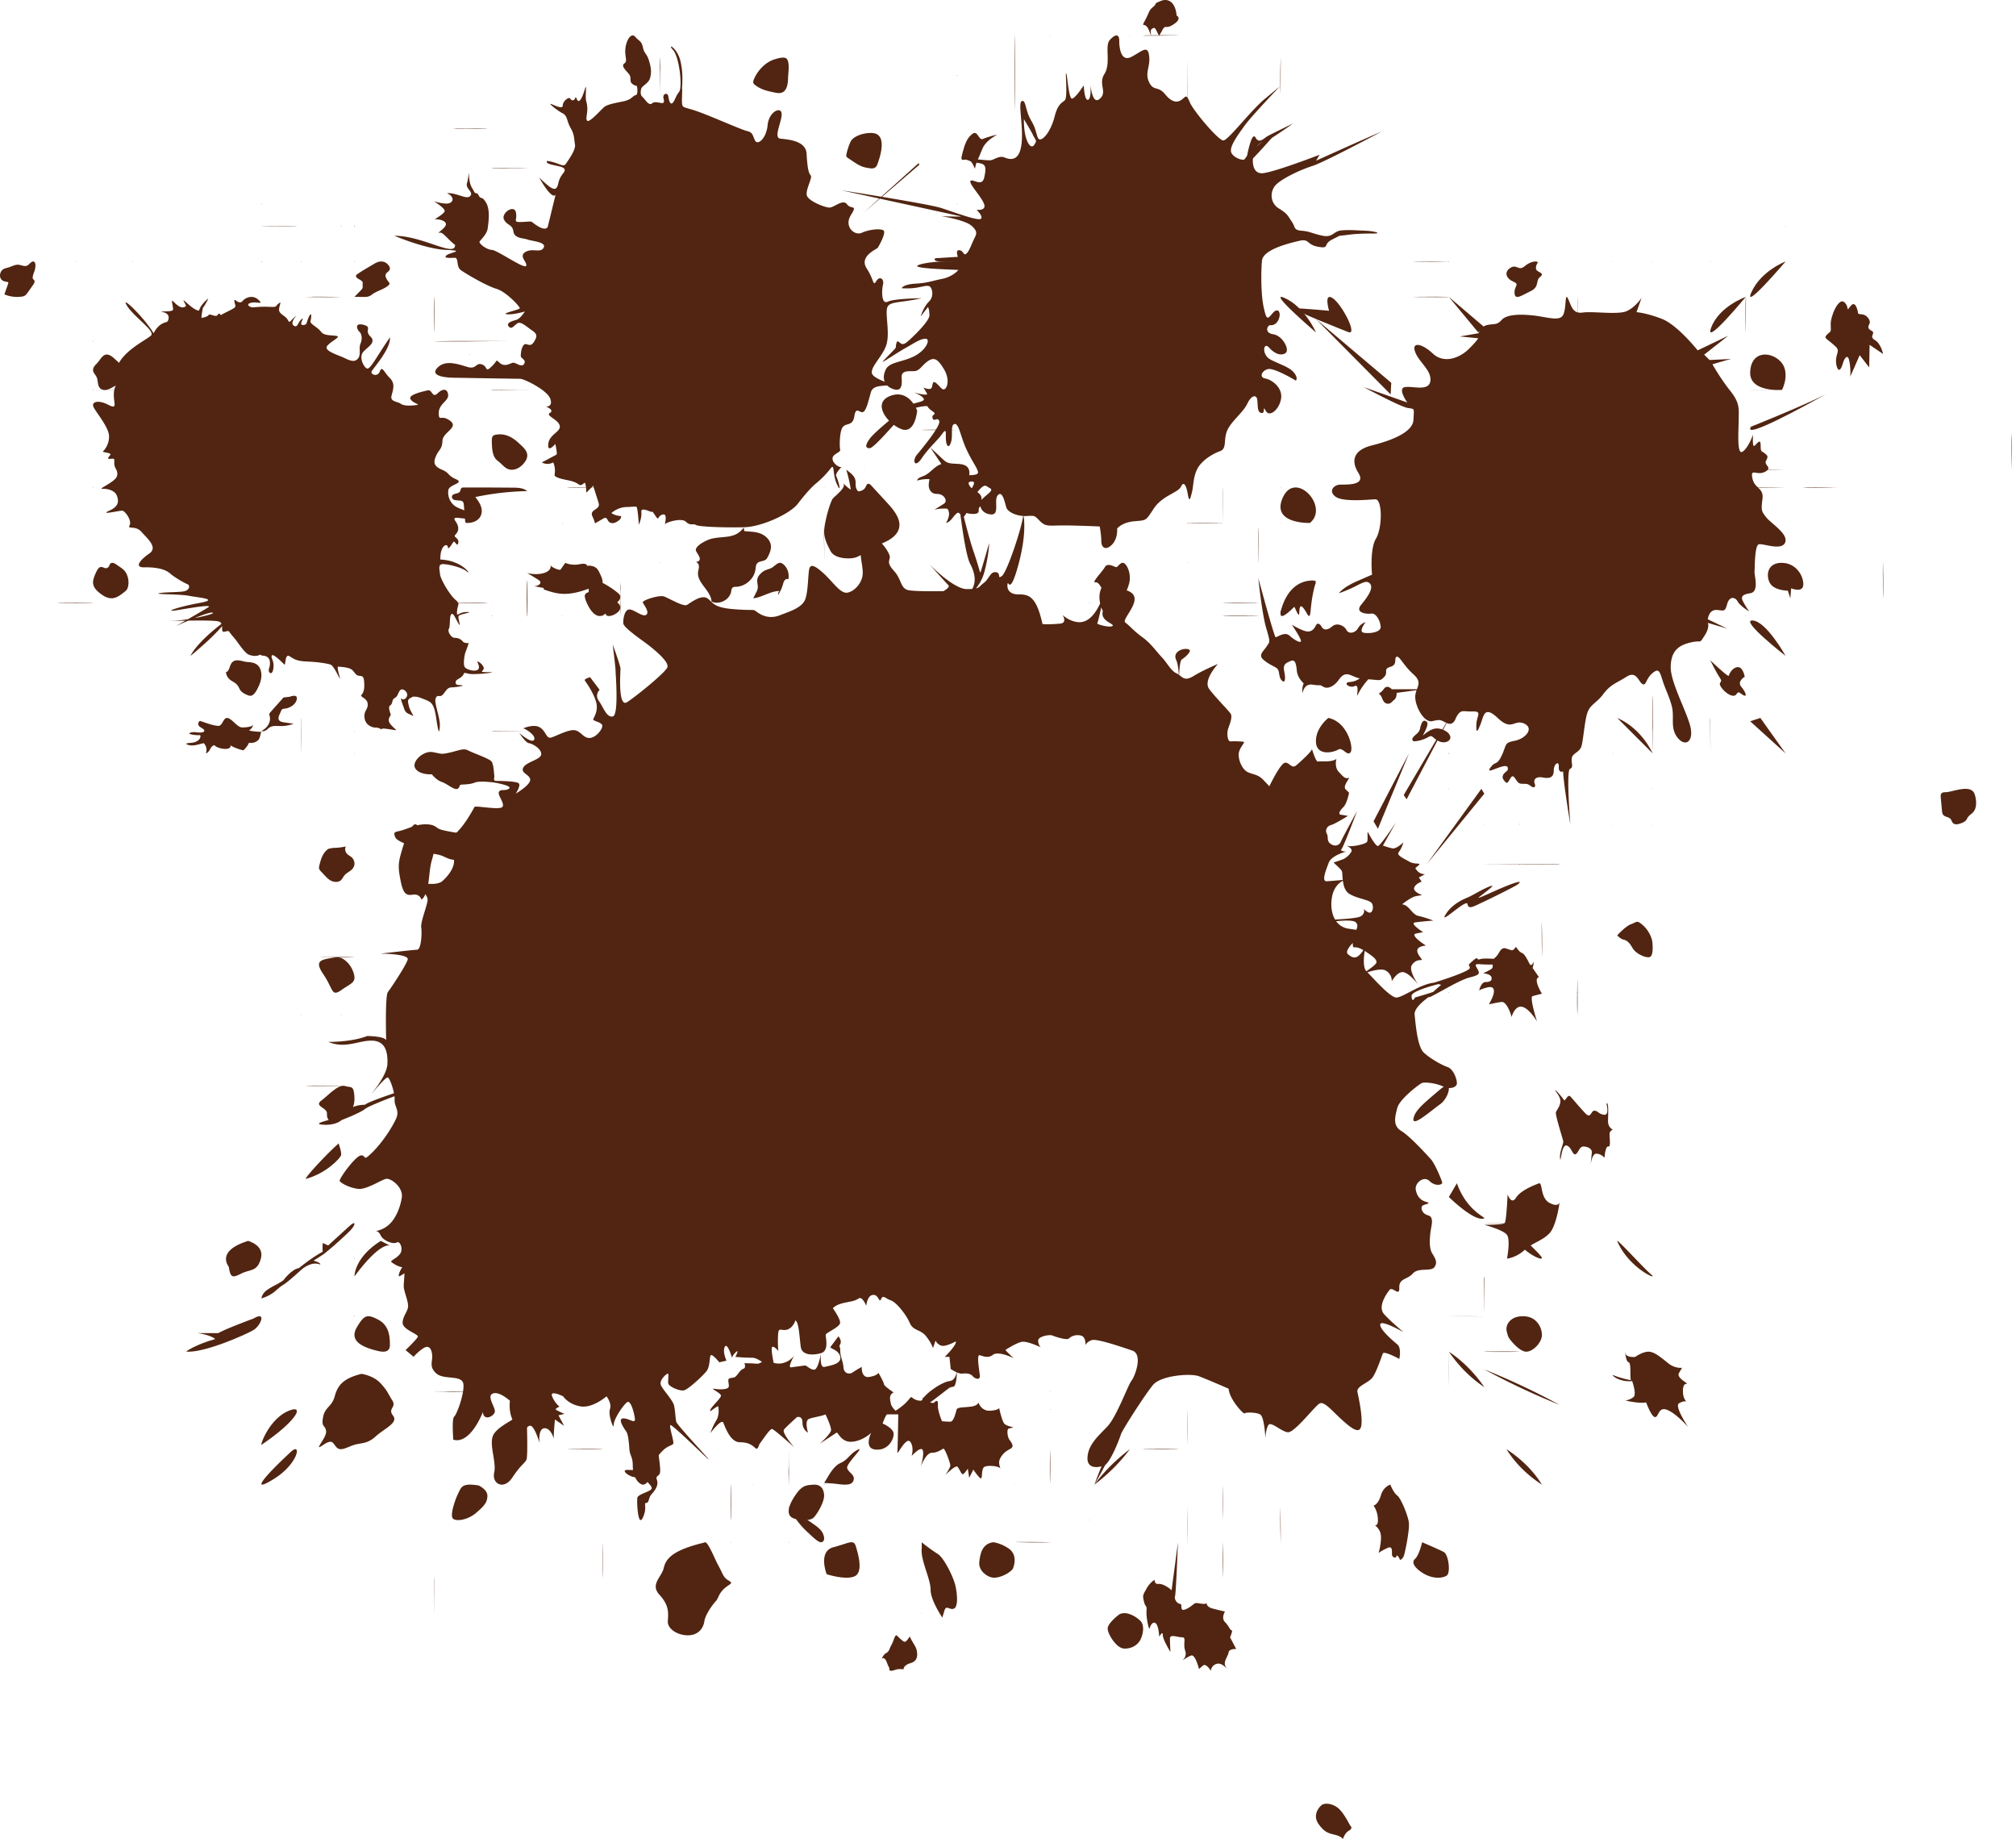 <svg width="455" height="415" xmlns="http://www.w3.org/2000/svg"><g fill="#512511"><path d="M386.006 87.999l-.015.002c.016-.002.023-.002.015-.002z"/><path d="M319.411 79.459c.894 2.336 3.736 4.11 3.41 6.528-.326 2.418-4.062 1.047-5.767 1.37-1.704.324.568 3.465.568 3.465l-9.825-3.465s8.12 4.352 9.825 4.676c1.705.323 1.543-.161 1.381 2.739-.162 2.902-5.44 4.754-9.34 5.722-3.897.968-4.952 3.223-3.086 6.207 1.867 2.98-2.842 2.578-4.223 2.66-1.381.081-2.598 1.53-.894 2.738 1.705 1.208 7.31.645 8.932.564 1.625-.082 1.625 6.446.162 8.864-1.46 2.418-.893 8.14-.893 8.14l-3.33 1.45c-3.33 1.45-4.141 2.739-4.141 2.739s1.704-.563 3.491-1.45c1.787-.887 2.842-1.613 3.574-.645.732.969-.488 2.82-2.03 4.676-1.544 1.854 1.216 2.176 2.274 2.015 1.055-.16 2.03 1.613 2.11 2.981.082 1.37-3.004 1.613-3.979 1.29-.976-.324.567-2.337.567-2.337s-1.055.242-1.704 1.37c-.65 1.13-2.11 1.371-2.599.403-.487-.968-2.11-1.773-3.247-.805-1.138.968-1.949.805-2.355.081-.405-.726-.975-.968-1.299-.323-.326.645-.811 1.45-1.948 1.37-1.138-.08-3.492-1.53-3.492-1.53s1.705 2.499 2.03 3.464c.327.969-1.38.082-2.518-.968-1.137-1.047-2.842.403-3.168.324-.326-.082-3.897-13.297-3.897-13.297s.811 7.977 1.787 11.282c.975 3.304.811 2.98.082 4.11-.732 1.128-1.949 1.933-.732 2.98s2.031 1.29 2.924 1.855c.894.563.406 2.015 1.217 2.82.812.806.894-.402.568-2.015-.326-1.613.326-1.855 1.381-2.336 1.055-.484 1.3.484 1.461 2.176.162 1.691 1.543 2.82 1.543 2.82-.488 1.208-.244 2.257-.244 2.257s.244-2.257 2.275-1.933c2.03.323 1.299-.16 2.436.484s2.519-.403 3.168-1.208c.65-.805 1.3-2.094 2.924-1.45.988.393 1.377.606 2.094.748-.568.44-1.285.747-2.236.822-1.715.136-.068 1.497 1.099.92 1.166-.58.342 2.554.618 2.078.25-.437.792-1.726 2.453-3.607l.116.007c2.518.16 2.518.484 3.492-.563.975-1.047-.326-1.773 1.38-2.257 1.705-.484.732-1.934 1.382-2.258.65-.323 1.543 1.934 3.817 3.95 1.59 1.406 1.196 2.264.788 3.366h-5.672s-1.029-1.224-1.852 0c-.664.99-1.372.818-.824 1.225.548.407.548 1.701 1.442 1.975.89.273 1.166-.34 1.784-.818.618-.476.548-1.567.548-1.567l4.496-.601c-.147.42-.282.877-.301 1.414-.083 2.094 1.948 6.043 3.897 5.561 1.845-.457 1.874-.194 3.108.384l-.891 1.512a3.377 3.377 0 00-1.24-.237c-1.2.019-2.22.824-3.138 1.59.268-.656 1.55-2.652.763-3.181-1.077-.724-1.326 1.445-1.524 1.972-.251.673-.988 1.025-1.432 1.588-.178.226-.3.57-.104.782.145.155.392.153.606.131a7.552 7.552 0 002.857-.915c.244-.137.522-.292.787-.206.126.04.227.132.326.218.234.204.476.4.734.57l-7.35 12.473.65.968 6.97-13.273c.153.086.307.165.47.228.55.213 1.187.261 1.728.021.362-.16.683-.484.708-.877a1.107 1.107 0 00-.112-.517c-.265-.578-.83-.964-1.415-1.222-.036-.017-.074-.032-.113-.048l.809-1.539.13.06c1.461.645 1.949-1.208 1.949-1.208 1.137-2.094 1.46-1.37 3.735-1.45 2.275-.08.976.969.894 2.821-.082 1.855.082 2.176.893.16.812-2.015.812-4.433 3.98-1.45 3.168 2.982 3.653.161 5.928 1.209 2.274 1.047.326 3.383-2.11 3.867-2.437.484-1.788.726-2.925 3.223-1.137 2.5-1.46 1.29-2.518 2.74-1.056 1.45.487.483 2.354-.082 1.866-.563 1.46.484 1.46.726s-1.786 1.047-.893 2.257c.894 1.208.894.484 1.625-.563.732-1.047 1.138 1.208 2.11 1.37.976.161 1.462-.16 2.275.485.812.645 1.3.323.976-.484-.324-.808.162-1.692 1.869-1.37 1.705.323 2.436-.161 2.436-1.614 0-1.45 1.217-2.336 1.138-.805-.08 1.532.975 1.047.975 1.047.082 2.74 1.625 11.927 1.625 11.927s-.975-12.09-.082-12.492c.894-.403.244-1.29.406-2.418.162-1.129 1.625-1.29 2.11-2.5.488-1.207.732-5.64 1.381-7.656.65-2.015 2.031-2.176 3.654-4.351 1.625-2.176 2.924-2.418 5.196-3.868 2.275-1.45 2.68 1.047 3.574 1.613.893.565.732-1.048 2.192-2.337 1.461-1.289 1.705-.644 2.355 1.45.65 2.094 1.46 3.465 2.11 5.883.65 2.418-.406 4.836 1.217 7.012 1.625 2.176 3.574 1.289 3.086-1.855s-4.629-10.395-4.547-14.023c.082-3.626 1.787-4.836 4.467-5.48 2.68-.645 1.867.483 3.168-1.532 1.3-2.015.732-2.902.732-2.902l4.385 1.29-4.385-2.095c.162-.968.65-2.258 2.193-2.095 1.543.16 1.704.403 2.192-1.37.488-1.774 1.787-1.613 2.354-.563.568 1.047 2.599 2.257 2.599 2.257s-.732-1.047-1.3-2.094c-.567-1.048-.567-1.692 1.543-2.016 2.11-.323.894-3.949.976-4.915.082-.968 0-5.883.976-6.125.975-.242 5.116 1.532 5.928-.402.81-1.934-3.248-4.352-4.303-5.723-1.056-1.37-1.138-1.531-.812-4.11.326-2.578-1.787-2.257-2.274-4.675-.488-2.418.975-.484 2.842-1.45 1.866-.968-.326-1.45.244-2.499.567-1.047.326-1.129-.326-1.692-.65-.563-.894-.081-.894-1.773s-.811-.403-1.381.082c-.567.484-.326-2.5-.326-2.5s-1.137 3.144-2.436 3.868c-1.3.726-.812-5.239-.812-7.414 0-2.176.326-3.547-1.869-6.286-2.192-2.739-4.061-6.044-4.061-6.044s3.793-1.128 4.267-1.205c-.483.031-4.917.237-4.917.237l-1.217-1.207 5.44-4.27-6.903 3.304s-4.547-5.723-8.038-7.09c-3.492-1.372-5.767-1.532-5.767-1.532l1.138-3.223s-1.382 2.094-3.33 2.98c-1.949.887-7.633 0-9.908.324-2.274.324-2.518-1.289-3.33-3.062-.81-1.773-.325 2.094-1.137 3.625-.811 1.532-3.735.403-6.903.082-3.168-.324-5.928-.16-6.983 1.047-1.056 1.208-1.787.805-3.248 1.129-1.461.323-1.949 1.855-1.949 1.855l-4.223.726 4.141.402s-.162.484-2.11 2.418c-1.949 1.934-5.523 3.465-8.12 1.047-2.6-2.425-4.871-2.667-3.978-.328z"/><path d="M310.987 187L318 170l-8 15.326zm2.876-98l.137-2.618L297 72zm19.759-14L335 73.816 327 67zm-28.668 63.964a.654.654 0 01.092.086s-.013-.145-.092-.086zm-14.109-1.582c1.068-.997.978-1.142 1.779.573.8 1.715.534 0 .71-.713.178-.713.534-.713 1.6 1.142 1.067 1.855.62-.713 1.421-4.567.31-1.49.513-2.105.645-2.296-.695-1.036-1.678-.56-3.578 1.727-2.133 2.568-1.332.858-3.467 3.425-2.133 2.568-.177 1.71.89.71z"/><path d="M289.37 136.85c-2.376 6.967 7.464-5.174 7.63-5.772 0 0-5.26-1.196-7.63 5.772zm-.32-.85s-.06-.112-.094 0c-.034.113.094 0 .094 0zm-.087-18.028c-.055.078.087.078.087.078s-.033-.156-.087-.078zm37.997 52.018c-.049.109.09.036.09.036s-.04-.144-.09-.036z"/><path d="M327.05 170.008s-.062-.123-.095-.01c-.032.112.095.01.095.01zm-.087 8.029c.048.051.087-.065.087-.065-.035-.059-.135.013-.087.065zm8.037 1.048l-.663-1.085L322 195zm7.989-1.135c-.076.014-.017.097-.017.097.11.025.093-.109.017-.096zm-.029 8.067c-.046.088.088-.027.088-.027.013-.055-.043-.06-.088.027zm4.997 8.98c-.039.112.093.011.093.011s-.054-.123-.093-.01z"/><path d="M347.966 194.951c-.064.015.084.099.084.099s-.02-.113-.084-.099zm-4.92.099s.029-.106-.066-.1c-.095.006.066.1.066.1z"/><path d="M342.992 195.05s.123-.1.011-.1-.011.1-.011.1zm.021-9.1c-.105 0-.047.1-.047.1s.152-.1.047-.1zm-8.037.01c-.087.045.073.09.073.09s.013-.136-.073-.09zm28.987.072c.054.069.087-.082.087-.082s-.142.014-.087.082zm9.087-.026s0-.12-.078-.008c-.078.112.078.008.078.008zm-.081-8.036c-.07.07.081.08.081.08s-.01-.153-.081-.08zM365 162l8 8s-2.403-5.59-8-8zm7.95 0l.1 8c.004-4.67-.1-8-.1-8z"/><path d="M373.05 170s-.021-6.931-.084-7.923.084 7.923.084 7.923zm-9.063-.045c-.079.036-.007.088-.007.088.099.042.086-.124.007-.088z"/><path d="M373.05 158.46s-.015-2.135-.055-1.242c-.041.889-.068 6.403-.018 7.645.05 1.243.073-6.402.073-6.402zm21.95 4.287l8 7.253-5.698-8zm-9.05-.267l.1 7.52-.056-8zm7.826-9.777s-.39-2.369-1.685-2.16c-1.295.204-1.816 1.646-1.943 1.955C390.017 152.807 386 149 386 149s1.426 2.883 2.205 4.015c.779 1.132-.648.72.258 2.06.906 1.337 2.722 2.47 3.37 1.646.647-.823.52-.514 1.557.104s.648-.618-.39-1.851c-1.04-1.243.776-2.271.776-2.271zm1.793-12.699C392.476 139.797 403 148 403 148s-4.332-7.789-7.431-7.996zm-1.603 8.946c-.063 0 .084.1.084.1s-.021-.1-.084-.1zm-8.002-9.998c-.058.021.086.098.086.098s-.029-.118-.086-.098zm8.018.002c-.098.028.061.096.061.096s.037-.124-.061-.096z"/><path d="M385.95 149.033c0 .059.098-.055.098-.055.018-.065-.098-.003-.098.055zm-8.998-.077c-.017.022.098.094.098.094.003-.077-.082-.116-.098-.094z"/><path d="M376.954 149.04c-.029.711.096 7.96.096 7.96s-.067-8.664-.096-7.96zm.012-10.089c-.064.012.084.099.084.099s-.02-.111-.084-.099zm-3.981 10.099s.132-.1.02-.1c-.111 0-.02.1-.02.1zm29.202-22.049c-3.482-.075-3.672 3.138-2.636 4.71 1.035 1.569 3.952 1.569 3.952 1.569l.565 1.72.187-2.242s2.542 1.046 2.73-.674c.187-1.72-1.316-5.01-4.798-5.083zm22.8.005c-.039-.18-.057 3.738-.004 6.946.054 3.203.067-1.959.067-1.959s-.025-4.812-.063-4.987zm-17.82-17.022c-1.518.101 7.833.056 7.833.056s-6.32-.157-7.833-.056zm-4.167.066s-6.103-.156-7.797-.078c-1.698.078 7.797.078 7.797.078zm0-4.092s-5.747-.04-7.734.06c-1.98.099 7.734-.06 7.734-.06zm3.95-8.908c.043-.039.078-.073.1-.1l-.1.1zM412 89c-5.297 2.69-16.808 7.282-16.808 7.282-1.955 3.03 11.534-4.331 16.808-7.282zm-9.817-1.03c.318-.481 1.917-4.323-.48-6.566-2.391-2.242-6.544-2.08-6.7 2.562-.162 4.647 7.18 4.004 7.18 4.004z"/><path d="M395.1 88.042c-1.144.042 7.9-.092 7.9-.092s-6.756.05-7.9.092zm-9.067.003c.053-.07-.032-.141-.074-.056-.042.085.074.056.074.056zm37.087-11.336c-1.432-.827.36-1.514-.716-2.062-1.075-.553-.716-1.1-.447-1.653.269-.552-.447-1.927-1.7-2.062-1.255-.14-.717 0-1.076-1.1-.36-1.101-.807-1.788-1.702-.553-.894 1.24 0 0-1.253-1.1-1.254-1.1-3.134 3.166-3.043 5.09.09 1.926 0 1.374-.807 2.2-.806.827-.269.827 1.164 2.062 1.432 1.24 1.432 1.24.984 2.753-.447 1.514.179 3.715.807 3.028.626-.687.626-2.34 1.432-2.753.807-.414.985 3.853.807 4.402-.178.548 2.148-4.816 2.148-4.816l2.149 2.754.09-5.09L425 79.871c.003 0-.447-2.336-1.88-3.162zm1.913.341c.038-.021.01-.133-.062-.09-.071.042.062.09.062.09zm28.945 21.107c-.083 1.4.046 7.843.046 7.843.042-.833.038-9.243-.046-7.843zM403 59s-5.425 2.028-7.669 6.836C393.084 70.644 403 59 403 59zm-9 8s-5.943 2.085-7.769 6.852C384.405 78.619 394 67 394 67zm.05 0c-.087 0-.127 2.306-.08 6.913.047 4.606.08-6.913.08-6.913zm-8.01-7.95s.044-.141-.056-.088c-.101.053.056.088.056.088zm16.957-8.09c-.112-.047.011.09.011.09s.101-.043-.01-.09zM373.05 66.95s-.048-.013-.091.074c-.044.087.091-.073.091-.073zm-17.014.056c-.057.247-.086 7.994-.086 7.994s.144-8.247.086-7.994zm7.952-8.054c-.106-.017.043.098.043.098s.064-.081-.043-.098zm-36.993-.002c-.112-.007.02.1.02.1s.091-.092-.02-.1zm-2.127 8.1c4.367.004 1.542-.141-4.108-.088-5.65.053 4.108.088 4.108.088zm2.132-8s-3.297-.15-7.175-.082c-3.878.068 7.175.082 7.175.082z"/><path d="M327.05 59.05s0-.091-.078-.1c-.078-.008.078.1.078.1zm-26.252 8.239c-2.1-1.415-.841 2.829-.841 2.829s-6.297-.567-7.836-.567c-1.54 0 12.175 5.378 12.175 5.378 2.24.853-1.399-6.226-3.498-7.64z"/><path d="M290.064 67.304c-3.561-1.674 2.721 4.005 5.604 6.539C296.464 74.543 297 75 297 75s-2.394-5.56-6.936-7.696zm-74.111-16.309a.54.54 0 00.097.012c-.073-.012-.11-.017-.097-.012zm39.068-29.945c-.016-.057-.042-.1-.042-.1s.009.043.042.1zm63.023 16.932l.006-.032-.1.1a.45.45 0 01.094-.068zm-34.08 81.181c-.055 1.558.068 7.794.068 7.794.05.779-.012-9.351-.068-7.794zm5.606-6.985c-2.873 6.115 6.06 5.82 6.06 5.82 4.472-3.585-3.189-11.942-6.06-5.82zm-.525-2.128s.032-.127-.064-.095c-.097.032.064.095.064.095zm-13.081.079c-.058-1.314.086 7.871.086 7.871s-.028-6.562-.086-7.871z"/><path d="M268.066 118.026c.931.071 7.926-.037 7.926-.037.314-.072-8.856-.035-7.926.037zm-.101 9.012c.06.05.085-.071.085-.071 0-.05-.146.022-.085.071z"/><path d="M267.986 117.952c-.092.016.021.098.021.098.052.008.07-.115-.021-.098z"/><path d="M267.95 118.05s.156-.07.078-.096c-.078-.026-.078.096-.078.096zm8.214 17.951c-1.5.089 7.799.03 7.799.03.603-.08-6.3-.119-7.8-.03zm12.832.049s.118-.126.005-.095c-.112.03-.005.095-.005.095zm-.046 3c.015.007.145-.072.084-.097-.061-.025-.084.097-.084.097zm52.622-75.489c1.507.633.127.95.25 2.609.123 1.66 1.63.475 3.636-.475 2.006-.95 1.13-2.37 2.006-3.083.877-.712.627-.87-.377-1.422-1.003-.552 0-1.976 0-1.976-.126-.395-1.63-.317-3.009.87-1.38 1.186-1.757-.633-3.26.394-1.502 1.027-.749 2.451.754 3.083zm52.478 16.425l-.011-.036-.089.1zm-8.022-.035c-.078-.015-.078.099-.078.099s.156-.083.078-.099zm-13.034-20.998c-.111-.023.024.097.024.097s.086-.074-.024-.097zm-148.03 51.017c-.058.08.086.08.086.08.004.012-.03-.158-.086-.08zM216 97.045s-3.63-.16-7.26-.064c-3.629.096 7.26.064 7.26.064zm.05-17.091s-.058-.027-.094.067.094-.067.094-.067zm-12.69 16.847c3.211 1.292 3.64-4.136 3.64-4.136s-1.714-4.911-5.991-3.363c-4.285 1.553-.861 6.208 2.35 7.5zm13.605-30.598c-.737 1.358 1.838.679 4.23.168 2.393-.508 2.575-2.545 2.575-2.545s.92-2.374-.919-2.713c-1.838-.34-2.943-1.019-5.15-1.694-2.206-.68-7.91-.508-10.302.339-2.392.847 6.623 1.019 9.752 1.187 3.13.168 2.76 1.018 3.13 1.866.364.847-2.583 2.033-3.316 3.392zm8.02-28.17c-.09.637.02 7.958.02 7.958.057.322.07-8.596-.02-7.958zm-9.032 7.98c.025.07.121.035.091-.063 0 0-.115-.007-.09.063zm3.033-9.705c1.041.963.926 2.405 1.156 1.284.231-1.122.694-1.764 1.504-3.85.81-2.084 3.008-3.044 3.354-3.365 0 0-2.082.48-3.123.963-1.04.483-1.155-2.085-2.428-1.122-1.272.963-1.735 2.406-2.313 4.65-.578 2.24.81.477 1.85 1.44zm18.053 1.742s.047-.136-.054-.09c-.102.045.054.09.054.09zm-8.043-.1c-.112-.009.014.1.014.1s.098-.09-.014-.1z"/><path d="M228.974 37.953c-.083.022.076.097.076.097s.007-.12-.076-.097z"/><path d="M229.05 38.04s-.007-.157-.08-.057c-.074.101.08.058.08.058zm-.003-8.99s.025-.087-.068-.099c-.093-.012.068.099.068.099zm8.003 0s0-.108-.078-.1c-.078.009.078.1.078.1zm-8.07-21.013c-.059.856-.014 16.963-.014 16.963.141-3.427.074-17.822.015-16.963zm8.06.013c.03-.04-.007-.12-.072-.096-.066.024.071.096.071.096zm18.01 0s-.026-.147-.086-.084c-.06.063.086.084.086.084zm2.983-.04c-.623.1 7.782-.018 7.782-.018 1.555-.037-7.165-.08-7.782.018z"/><path d="M259.35 6.919c.92 2.317 0 0 .574-.365.574-.366.69-.489 1.264.733.573 1.219.46.61.803.12.344-.488.344-.853.804-1.219.46-.365.574.366 2.298-.854 1.724-1.219.46-1.83.46-1.83-.23-2.807-1.724-4.028-3.562-3.295-1.837.733-.69.488-1.723 1.342-1.034.854-.804 1.098-1.838 3.05-1.032 1.953.002 0 .92 2.318zm8.618 22.764c.068-3.033.082-16.683.082-16.683s-.15 19.715-.082 16.683zM289.05 13s-.136 2.484-.09 6.96c.045 4.48.09-6.96.09-6.96zM288 30s-6.056 3.243-7.79 7.161C278.479 41.08 288 30 288 30zm-3.972-9.048c-.078-.018-.078.098-.078.098s.156-.08.078-.098zM135.99 326.951a.3.3 0 00.011.076c.016.05.013.01-.012-.076zm-45.943-42.957a.263.263 0 00-.094.012s.035-.003.094-.012zm8.003-60.011c-.045.003-.078.012-.094.026-.022.019.018.005.094-.026zm148-84.933c-.032-.046-.1-.1-.1-.1s.034.055.1.1z"/><path d="M309.714 310.887c.953-1.227 2.097-4.82 2.382-5.479.286-.66 3.718 1.228 3.718 1.228s.57-2.458-.477-3.307c-1.047-.85-4.097-3.496-3.812-4.534.286-1.038 5.242 1.796 5.242 1.796s-2.86-2.362-4.385-4.062c-1.524-1.7.57-4.63 1.238-5.479.668-.851 2.288 1.7 2.192-.472-.095-2.173 1.811-1.796 3.05-3.213 1.238-1.417 4.097-.38 4.862-1.417.762-1.039.285-1.89-.477-3.118-.762-1.227-.57-3.496-.382-4.913.191-1.417.859-3.306-.57-3.685-1.43-.379-1.716-1.796-1.24-2.172.477-.38 2.192-.473.86-.852-1.336-.378-2.098-1.227-2.383-2.74-.286-1.51 1.816-3.255 3.114-1.97 1.297 1.287 2.941.859 2.854.344-.087-.514-1.644-4.286-2.595-5.315-.95-1.029-4.67-5.144-6.66-6.344-1.988-1.2-1.384-3.257-.865-5.231.519-1.971 4.93-5.315 5.536-5.573.607-.257 3.202 0 4.758.772 1.557.772 2.942.17 3.114-.514.173-.686-.606-3.344-2.076-3.859-1.47-.514-3.98-1.971-5.362-3.257-1.382-1.286-1.816-5.917-2.075-8.575-.12-1.242 1.476-2.748 3.212-3.997 0 .105.203.066.73-.203 2.356-1.216 6.11-3.503 8.268-4.132.125-.028.21-.052.247-.07 2.11-.515 2.28-.85 1.824-1.712-.453-.863-1.02-1.396.47-1.263.886.08 2.05.087 2.849.082.059.379.03.78-.269.98-.663.44-1.88.986-1.88.986s1.658.11 1.88.877c.222.767-.333 1.097-1.328 1.097-.996 0-1.439 1.864-1.439 1.864s2.102-.987 2.876-.657c.773.33.443 1.644-.111 2.74l-.552 1.097s1.769-.44 2.875-.547c1.107-.11 2.102 2.74 2.213 3.4 0 0 .774-2.74 2.435-2.303 1.658.44 3.319 3.29 3.319 3.29s-1.77-5.484-.996-5.704c.774-.22 2.102-.547 2.102-.547s-2.102-3.4-.663-3.73l-1.439-2.083s.222-.547.222-1.207c0-.657-.333 1.427-.996.11-.662-1.316-1.106-2.083-1.658-2.303-.552-.22-.885-.767-1.217-1.207-.333-.44-.333.877-1.328.547-.996-.33-.111 0-.996-.33-.884-.33-1.328.44-1.77 1.207-.237.414-.671.828-1.018 1.123-1.109-.068-2.576-.12-3.112.089-.856.332-.252-.863-1.592.332s-.854.732-.694 1.594c.159.863-8.138 3.377-8.138 3.377-3.114.344-6.919 3.258-8.391 3.344-1.418.082-5.164-4.293-6.596-5.685 1.33-.44 3.232-.914 4.14-.4 1.475.835 1.37 2.404 1.37 2.404s1.371-2.506 2.846-1.985c1.474.522 3.16 2.82 3.16 2.82s-2.318-3.239-1.474-4.492c.845-1.253 1.793-1.045 2.213-1.148.422-.105-3.057-2.82.949-3.239 0 0-3.794-2.404-2.213-2.717l1.58-.314s-3.16-1.985-1.793-2.193c1.371-.208 4.11-.419 4.11-.419s-1.897-.731-3.374-1.045c-1.474-.313-2.108-2.507-3.689-2.612 0 0 2.003-1.672 3.267-1.88l1.265-.208s-2.11-.732-1.793-1.672c.316-.94 1.687-1.359 1.687-1.359l-.633-.94 1.37-.732s-1.054 0-1.686-.732c-.632-.732-.632-.521.21-1.253.842-.732-.738-.105-2.003-.835-1.264-.732-3.057-1.461-2.425-2.193.633-.732 1.055-2.194 1.055-2.194s-1.58 1.567-2.53 1.359c-.947-.208-2.108-.627-2.108-.627l2.951-5.224s-3.583 5.432-4.11 5.33c-.525-.106-1.686-2.091-2.108-2.926-.422-.835 0 1.461-.316 1.985-.316.522-3.268 1.148-4.322.94-1.054-.208 1.37.314.738 1.359-.632 1.045-1.686 1.567-1.686 1.567s-1.897.732-2.213.732c-.316 0 1.474 1.358 1.793 1.985.139.274.115 1.09.214 2.016-.896.08-2.653.231-3.592.292-1.298.087-.172-2.572.431-4.202.607-1.63 3.893-2.486 3.893-2.486s-1.47-.086-1.038-.514c.431-.428 3.545-8.66 3.545-8.66s-3.46 6.345-3.632 6.859c-.173.514-.951 1.373-2.164.685-1.21-.685-.606-1.63-1.038-2.401-.431-.772 0-1.715.951-1.972.95-.257 3.805-2.058 3.805-2.058s-.866-.17-1.557-.257c-.691-.086-.347-.858.52-1.714.865-.858 1.297-3.257 1.297-3.257l-.779-.772c-.778-.772 1.298-2.83.606-2.572-.69.257-1.125-.258-2.163-1.373-1.038-1.115-.519-2.916-.519-2.916-1.125.858-3.633.428-4.152.6-.519.172-1.47-3.257-1.384-2.829.087.428-2.508 2.83-3.546 3.688-1.038.858-1.47-.685-2.508-.6-1.037.086-3.545 5.314-3.545 5.314l-1.298-1.372c-1.297-1.373-2.248-1.2-3.545-1.8-1.298-.602-2.163-2.744-2.076-4.116.087-1.373 1.557-2.66 1.125-2.743-.431-.087-2.248-.171-2.941-.087-.692.087-.951-1.8-.52-3 .432-1.2.951-2.573.52-3.258-.432-.685-3.374-3.6-4.843-5.572-1.47-1.972 1.988-5.66 1.988-5.66s-3.286 1.373-5.536 2.744c-1.88 1.146-2.371.376-3.24-.258.08-1.686.25-3.26.605-3.488.818-.531 2.578-2.063 1.427-2.325-1.31-.3-3.558.664-2.687 2.458.34.701.507 1.98.583 3.304a3.157 3.157 0 00-.496-.29c-1.297-.6-2.076-2.315-3.373-3.688-1.298-1.372-2.423-3.086-4.324-4.46-1.904-1.372-2.855-2.571-3.893-3.343-.929-.69 3.98-4.974 1.298-6.775-1.755-1.178-3.25-.409-4.463 1.032-.59-2.028.276-5.089.391-5.334 0 0-.939-.05-2.547 3.157-.58 1.155-.597 2.457-.347 3.617-1.13 2.474-2.81 4.476-5.06 4.216-1.38-.159-2.51-.813-3.385-1.576.507.96.596 1.813-.593 1.92-2.854.257-3.98.087-3.98.087-1.384-6.345-3.113-6.688-5.448-6.688-2.336 0-2.595-1.544-2.423-2.402.172-.858.519 2.916 2.508-4.543 1.644-6.17 1.278-9.696 1.104-10.734.212.01.427.012.639 0 2.024-.117 1.786-.117 3.095 1.179 1.31 1.297 2.024.944 5.237.944s8.211.237 8.211.237.357 1.887.357 3.301c0 1.415.953 2.24 2.38.826 1.427-1.415 1.189-3.657 1.189-3.657s1.07-1.415 3.928-1.651c2.856-.237 2.498-.117 4.404-2.95 1.903-2.831 5.475-3.537 6.07-4.835.594-1.298 1.188-.472 1.547 1.65.356 2.124.594.946.953-.472.356-1.414.238-3.301 1.189-5.19.953-1.888 3.451-3.422 5.117-4.011 1.665-.59.714-2.596 1.665-4.72.953-2.123 3.57-4.01 4.522-6.016.953-2.007 2.142-2.123 2.26-.709.118 1.415 0 2.713.953 2.832.953.117.118-2.006.953-.472.833 1.534 3.095-.353 3.451-2.832.357-2.476-2.142-4.247-3.569-4.483-1.427-.236-.832-1.77.595-2.123 1.427-.353 6.308 2.596 6.308 2.596s.594-.55-.437-1.81c-1.03-1.259-3.095-1.81-5.237-2.91s-1.665-4.167-.396-2.752c1.27 1.415 2.696 1.967 3.73 1.258 1.03-.708-.635-3.933-2.777-4.246-2.142-.316-1.27-2.124-.635-2.044.635.08 1.588-.316 1.984-1.651.397-1.338-.318-2.44-1.507-1.022-1.189 1.415-1.35 1.494-1.984-1.338-.635-2.831-.635-8.02-.396-10.539.238-2.516 6.03-3.933 8.41-4.483 2.38-.55 1.587.865 4.283 1.338 2.697.472.954-.55 3.173-1.651 2.222-1.102 1.031-.709 3.331-1.022 2.3-.316 4.364-.316 6.11-.316 1.746 0 .158-.55-1.904-.629-2.061-.08-3.65-.236-5.475-.08-1.823.157-1.904 1.731-4.364 1.18-2.46-.55-2.696-.945-4.602-1.102-1.904-.157-1.35-.786-2.223-2.044-.872-1.258-.872-1.73-2.934-2.989-2.062-1.258-2.062-4.01-.555-5.427 1.508-1.415 5.237-3.225 8.172-4.167 2.375-.765 12.019-5.851 15.617-7.766-3.813 1.611-14.822 6.587-14.822 6.587l.793-1.337s-10.394 4.01-12.932 4.167c-2.539.156-2.46-3.618-1.588-5.428.873-1.81 2.38-1.73 3.807-2.595 1.428-.866 4.76-3.225 4.76-3.225s-4.837 2.36-5.71 2.832c-.873.472-1.984 1.887-2.777.393-.792-1.495-1.745 3.068-1.984 4.403-.238 1.337-3.33.08-3.569-1.258-.238-1.338 1.508-3.697 3.095-5.898 1.588-2.203 7.933-8.809 7.933-8.809l-3.33 2.753c-3.331 2.752-8.33 9.438-9.441 9.438-1.111 0-6.745-6.686-7.537-8.573-.793-1.887-.873-1.415-1.746-.709-.873.709-2.142.945-3.807-1.101-1.666-2.044-2.619-.63-3.65-2.752-1.03-2.124.319-3.461 0-5.978-.318-2.516-1.587-1.021-3.967.237s-2.777-1.967-2.777-3.618c0-1.65-.953-1.494-2.142-.157-1.189 1.338.319 5.269-1.189 7.628-1.507 2.36.793 4.09-1.11 5.662-1.343 1.108-1.857-1.494-2.044-3.13.069 1.224.064 2.982-.495 3.286-.873.473-1.031-3.224-1.031-3.224s-1.824 2.832-2.619 2.988c-.792.157-1.11-5.584-1.349-5.74-.238-.157.396 5.504-.318 6.133-.715.63-1.588.865-2.3 3.697-.715 2.832-2.223 4.955-3.173 5.112-.953.157-.635-1.81-2.062-4.167-1.427-2.36-1.189-4.796-2.142-4.483-.953.316.396 5.741-.08 9.674-.477 3.934-2.46 3.618-3.808 3.068-1.349-.55-2.38.63-3.41.63-1.032 0-4.285-.393-5.476-.473-1.189-.08 1.507.865 3.095 1.101 1.588.237 1.666.945 1.189 3.225-.477 2.28-2.618.236-3.095.786-.477.55 2.3 3.381 3.015 5.112.715 1.73-1.666 1.415-1.666 1.415s1.666 1.573.953 2.043c-.712.47-6.03-1.494-8.886-2.439-1.522-.502-7.83-1.606-13.399-2.53l8.44-7.26-.186-.333-8.41 7.567c-4.826-.8-9.056-1.456-9.056-1.456s3.826.83 8.599 1.868l-3.562 3.204 3.691-3.176c7.851 1.707 18.176 3.954 18.323 4.001.207.068-3.423.016-4.482-.049 1.155.17 5.517.973 6.862 2.172 1.588 1.415 1.03 1.967.476 3.146-.554 1.178-1.03 2.595-1.665 3.145-.635.55-.635-.709-1.588-.786-.953-.08-.318 1.494-.318 1.494l-5.077.316s-.872.63 1.27.786c2.141.156 2.934-.157 3.967.629 1.031.786-1.269 2.752-3.65 3.225-2.38.472-3.33.944-6.109 1.101-2.776.157-3.095 1.022-3.095 1.022s1.826.157 3.57-.157c1.743-.313 1.983-.472 2.618-.315.634.156 1.269 2.202 0 3.46-1.27 1.259-1.904 3.382-1.904 3.382l1.666-2.123s.318.549.318 1.887c0 1.337-3.888 5.032-4.918 5.897-1.031.865-1.35.63-1.984.08-.635-.55-.635 1.101-.715 1.337-.08.236-2.857 2.91-2.935 3.146-.08.236 3.253-2.044 5.237-3.146 1.984-1.101 3.253-2.043 4.442-2.043 1.19 0 .238 2.516-2.538 3.933-2.777 1.415-5.553 1.258-6.426 2.988-.873 1.73-.554 3.618 1.588 4.404 2.142.785 2.061-1.102 1.984-2.596-.08-1.494 1.269-1.415 2.696-1.415 1.427 0 1.746-1.258 3.253-2.28 1.507-1.022 2.3-.236 3.491 1.651 1.19 1.887 1.111 3.697.477 4.483-.635.786-1.19-.393-2.062-1.101-.873-.709-.793 0-1.03.865-.24.865-1.905.08-1.905.08s.397.628.793 1.337c.396.708-2.935-.236-2.935-.236s2.062.785 2.223 1.494c.158.708-2.3.708-3.808 1.73-1.507 1.022-7.299 5.662-8.41 7.236-1.11 1.573-.953 2.123 0 2.123s5.553-5.505 7.06-7c1.508-1.493 2.62-2.043 4.443-2.359 1.826-.315 1.587 0 1.587 0s.158.393 1.19 1.102c1.03.708-.397.55-.08 1.494.318.945 1.11-.393 1.507.63.396 1.021-3.808 6.133-5 7.55-1.188 1.415-.554 3.225 1.032.865 1.587-2.36 3.491-3.933 4.68-5.584 1.189-1.651.554.629.873 2.044.318 1.415.953.746 1.189-.669.238-1.415-.239-3.421.714-3.538.954-.117 1.31 2.832 2.619 5.661 1.31 2.832 2.26 3.894 2.618 5.072.357 1.179-2.736.59-3.569 1.062-.832.472-1.427-.236-2.38-1.062-.953-.825-.356 2.596 1.786 3.068 2.142.473 1.665-.825 2.736-.825 1.071 0 .356.945-.356 2.24-.715 1.298.118 2.007 1.786 0 1.665-2.006 1.786-1.178 2.736-.708.953.472-.832 1.414-1.786 2.476-.953 1.062-.356 3.185 1.904 3.421 2.26.236.595-3.302 1.666-4.363 1.07-1.062 1.547 1.77 1.903 2.832.314.933 2.005 1.772 3.782 1.884-.401 3.026-3.687 12.775-4.808 13.554-1.165.81-.059-.692-1.34-.868-1.28-.175-1.458 1.446-2.739 2.425-.835.641-.953 1.036-1.76 1.233a10.088 10.088 0 001.893-3.709c1.073-4.053 1.073-6.494 1.073-6.494s-1.81 6.295-1.944 6.56c-.134.266-.255-.863-1.602-4.785-1.347-3.92-3.545-13.355-3.545-13.355s1.396 13.488 2.802 16.213c1.218 2.357 1.33 4.167.47 5.689-.333.023-.734.035-1.232.035-2.972 0-8.39-5.544-8.39-5.544s3.788 4.216 4.253 4.679c.467.463-1.107 1.328-1.107 1.328s-5.593.115-7.69-.173c-2.097-.288-1.69-2.425-3.437-4.333-1.748-1.906-1.05-2.252-.99-3.178.058-.924-2.447-4.448-3.438-3.985-.99.463-1.807 1.848-2.739 2.37-.932.518.116 3.177.06 5.312-.057 2.135-1.923 4.102-3.497 4.333-1.573.232-3.262-2.483-5.303-4.333-2.04-1.847-2.854-2.079-3.206-1.214-.349.868-.247 5.138-.967 7.04-.72 1.9-3.354 2.69-5.831 3.642-2.477.952-4.393-.238-5.192-.87-.8-.633-.56-.158-5.273-.554-4.713-.395-4.472-1.583-5.831-2.455-1.359-.87-3.753 1.029-4.553 1.504-.8.474-4.074-1.504-5.192-1.902-1.118-.395-4.952.87-4.794 1.347.16.475 1.597 2.138.8 2.771-.8.634-2.715-1.187-3.833-1.187-1.118 0-1.437 2.296-1.36 3.166.081.87 3.676 3.405 4.554 4.038.877.634 6.15 4.513 5.352 5.938-.8 1.424-6.87 6.334-9.025 7.759-2.156 1.424-1.517-6.81-1.517-7.523 0-.713-1.757-5.463-1.757-5.463s.639 5.147.639 5.86c0 .714.8 10.135-.64 10.374-1.436.238-2.075-2.058-3.113-3.485-1.038-1.424.16-2.532.16-2.532l-2.156-2.85s-1.359.394-1.198.713c.16.318 1.677 2.216 2.477 4.592.8 2.376-.64 3.96-.56 4.275.08.316 1.678.554 1.996 1.188.319.634-1.118 2.691-2.635 2.93-1.517.238-2.156-1.583-3.595-1.742-1.437-.16-4.154 1.347-5.272 1.662-1.118.316-1.118-1.424-2.555-2.296-1.437-.87-3.994.316-3.753.239.24-.08 2.956 1.503 2.477 2.532-.48 1.029-3.355-1.504-3.355-1.504s1.437 2.217 2.156 2.297c.72.08 2.796 1.188 2.796 2.455 0 1.268-3.26 1.693-4.027 3.01-.767 1.316 1.481 1.569 1.533 2.785.052 1.216-3.27 3.138-3.27 3.138s1.074-1.569.767-2.228c-.306-.658-4.699-.608-5.312-.658-.613-.051-.186-.907-.28-1.19-.095-.283-.095-2.551-.668-3.213-.571-.662-4.195-1.89-5.242-2.458-1.047-.565-2.003 0-4.098.473-2.097.472-1.811.283-3.909-.094-2.097-.379-4.861 2.173-3.908 3.686.953 1.51 3.717 1.323 3.717 1.323s1.048 1.324 2.192 1.7c1.144.38 2.383 1.51 3.241 1.607.859.093.762-.851 1.048-.945.285-.093 2.002 0 3.144-.472 1.144-.473 3.718-.094 4.003-.094.286 0 4.671.755 3.812 1.417-.858.662-1.906 0-2.288.756-.382.755 1.43 2.644.762 3.402-.667.755-6.1-.379-6.291 0-.191.379-2.765 5.292-5.148 6.613-2.382 1.324-6.194-.093-6.194-.093s3.812 1.89 5.909 3.874c2.097 1.986-.285 5.007-1.812 6.33-1.526 1.324-5.718.19-5.718.19-.285 1.134 2.574 2.645 2.383 4.158-.191 1.51-1.621 4.913-1.43 6.14.191 1.228 0 5.007-.953 5.007-.724 0-6.162.653-8.372.884 2.024-.035 6.513.27 6.275 1.289-.286 1.227-3.812 6.52-4.48 7.37-.667.852-.382 10.867-.382 10.867-.476-.945-4.289-.945-4.289-.945-3.62 1.418-8.768 1.324-8.768 1.324 3.812 1.607 6.671-.283 9.721-.283s3.718 2.362 3.621 5.196c-.094 2.834-3.908 7.086-3.526 6.71.382-.38 3.144-3.78 3.62-3.59.355.14 1.072 1.987 1.383 3.552-6.331 2.135-6.572 2.607-6.572 2.607-3.628 0-5.227 2.42-5.265 2.626-1.571.552-7.219 1.658-4.22 1.866 2.998.208 4.22-1.036 4.22-1.036s4.15-1.59 5.265-2.488c.804-.648 4.617-2.123 6.68-2.895.034.288.048.552.034.777-.095 1.51 1.144 2.361.382 4.157-.762 1.796-2.956 5.292-5.338 7.654-2.383 2.362-1.336.755-2.574.755-1.239 0-5.05 5.292-4.862 5.765.191.472 2.288 1.606 4.194 1.796 1.906.189 5.242-2.08 6.292-2.269 1.047-.19 3.909 1.89 3.526 4.252-.382 2.361-1.43 4.82-2.955 6.14a5.97 5.97 0 01-2.923 1.392c.269.007.731.154 1.11.973.572 1.227 2.86 2.078 3.622 1.606.762-.472 1.524 1.51.762 2.551-.762 1.039-2.192 1.511-2.003 1.796.191.283 1.715 1.228 2.574 1.228.858 0 .094 3.59.285 4.724.191 1.134.953 2.93.953 4.061 0 1.135-1.238 2.269-1.238 3.78 0 1.51 3.62 2.55 3.432 3.117-.191.565-2.765 3.023-2.765 3.023l1.812 1.51s1.047-1.227 2.288-1.982c1.239-.755 1.812.283 1.906 1.7.095 1.417-.762 2.551.953 4.062 1.715 1.51 5.91.19 6.1 2.457.192 2.269-1.523 6.803-2.096 7.275-.571.473-.191 5.196-.191 5.196 3.908 1.135 6.67-6.236 6.67-6.236.192 2.079 2.289 1.038 2.669.093.382-.944-1.906-3.59-.477-4.251 1.43-.662 3.91 1.607 3.91 1.607-.572 5.764 3.507 7.144 3.507 7.144s-.08-1.18.953-1.495c1.03-.313 2.22 3.854 2.22 3.854s-.397-3.302 1.189-3.302c1.2 0 1.856 1.712 2.036 2.339-.071-.908.264-4.306.264-4.306l2.061 1.415-1.269-2.36 1.35-.313s-1.586-.708-1.904-.942c-.318-.236.78-.709.78-.709s-1.065-.809-1.66-2.329c-.592-1.52 2.491 0 2.491 0s1.114 1.785 3.897 2.271c2.781.486 5.893-2.27 5.893-2.27s1.25 1.594.774 2.915c-.477 1.324.953 4.913.858 3.59-.094-1.324 2.289-4.724 3.05-5.196.763-.472 1.524 2.268 1.716 3.685.19 1.417-1.336-.093-2.668 0-1.336.094.382 2.458.762 3.024.382.566.57 2.362.667 3.875.094 1.51.762 1.7.762 3.685s.762 3.685 1.906 4.251c1.144.566 2.192-1.323 2.668-3.402.477-2.079.668-2.551 2-3.968 1.336-1.417 2.383-1.324 2.574-1.796.191-.473-.953-3.78-.667-4.158.285-.379 8.865 8.126 8.674 7.747-.191-.379-7.148-7.747-7.34-8.502-.19-.756-.19-2.173-.476-3.59-.285-1.417-2.859-3.875-3.05-4.913-.19-1.038 1.335-2.362 1.62-2.362.286 0 0 1.417.095 2.173.094.755 2.574 1.796 3.527 1.606.953-.19 4.097-3.117 5.05-4.251.953-1.134.668-3.403 1.048-3.686.382-.283 1.906 1.607 1.906 1.607l1.62-.379s-.953-1.985-.382-3.117c.571-1.134 1.621 2.458 1.621 2.458s.191-.662.953-1.324-.191 1.134-.191 1.134 1.906.19 3.812.19c.628 0 1.42.409 2.194.923-.33.25-.77.473-1.255.424-1.04-.103-2.703-.103-2.703-.103s.415 1.03-.208 1.237c-.623.206-1.04.928-1.56 1.545-.518.618-.936.412-1.559.618-.622.206-.103 1.134-.207 1.854-.104.72-1.975.72-3.223.515-1.248-.206 1.456.928 1.456 1.545 0 .618-2.078 2.37-2.39 3.195-.311.823.623-.309 1.767-.823 0 0 .415 1.854-.415 3.194-.83 1.34-1.352 2.886-1.352 2.886s2.494-3.298 2.911-2.37c.415.929 1.56 4.432 3.742 4.432s2.91.826 3.533 1.34c.623.514.727-.823 1.04-1.134.314-.311 2.183-3.297 2.704-3.195.52.103 4.99 4.12 4.99 4.12s-2.912-3.296-2.287-4.017c.623-.72 2.911-2.782 2.911-2.782s1.248-.412 1.248 1.237c0 1.648 1.248 2.266 1.248 2.266s-.83-2.68.208-3.092c1.04-.411 2.91-.617 3.741-1.031 0 0 1.352 2.783 1.248 3.606-.104.823-2.493 2.988-2.493 2.988l3.741-2.471c.311-.206.937 2.06 3.222 2.06 2.11 0 4.214-1.574 4.61-2.063-.319.625-1.512 3.55.899 3.814 2.807.309 4.156-2.163 4.156-3.503 0-1.34-2.493-2.369-2.493-2.369s.726-2.06 1.04-2.06h2.494s-.104 7.626-.208 8.552c-.104.926 1.974-3.606 2.911-2.369.936 1.237.311 3.194.311 3.194s2.079-2.265 2.494-1.34c.415.929-.415 3.71-.415 3.71s1.144-3.092 2.493-3.092c1.352 0 2.286-.826 2.6-.928.311-.103 1.663 3.4 1.559 3.914-.064.311-.576 1.253-1.09 2.023.986-.996 2.44-2.252 2.753-1.817.52.72.833 1.648 1.144 1.648.312 0 1.144-1.237 1.144-1.237l.312 2.06.936-1.854s1.456 2.163 1.767 1.957c.311-.205 0-2.163.727-2.576.726-.412 2.91-.206 3.43.205.519.412-.52-.825.103-2.06.623-1.237 1.456-1.751 2.39-2.266.937-.514.104-1.443-.311-2.06s-.623-2.369-.104-2.472c.519-.103 1.04-.308 1.04-.308s-1.56-.206-2.078-.826c-.519-.617-1.144-3.503-1.144-3.503s-.104.515-2.078.617c-1.975.103-2.6-1.854-2.6-1.854s-.104.72-1.663.928c-1.56.206-3.015.103-3.223.618-.207.514-.622 2.783-1.455 2.783-.83 0-1.87-.103-1.87-.103s-1.041-2.37-.937-3.71c.104-1.34-.52-.825-.83-.514-.312.31-1.56-.205-1.56-.514 0-.309-1.04-.617-1.04-.617s.311.72-.52.72c-.83 0-1.558-.412-1.87-.72-.311-.31-.519.308-1.455 1.237-.937.928-2.286 1.751-2.286 1.751s-.937-.928-1.04-1.546c-.104-.617-.623-2.06.622-2.577 0 0-2.182-1.442-2.182-1.854 0-.412-1.248-2.577-1.248-2.577s-.207.617-2.078.928c-1.87.31-1.694-2.266-1.694-2.266s-1.32.72-2.047 1.238c-.727.514-1.975.308-2.079-1.135-.103-1.442-.726-2.368-.726-3.708 0-1.34-.415-.72 0-1.546.415-.826-.415-1.752-.415-1.752s-1.456 1.958-1.767 2.37c-.312.41 1.87.617 2.182 2.265.311 1.649-2.286 1.957-3.534 2.266-1.248.309-.788-3.105-.788-3.105s-.667 3.622-1.5 3.725c-.833.103-1.767-.929-2.078-.929-.312 0-2.39.31-3.223.412-.83.103.727-2.68.727-2.68s-.83 1.34-2.704 1.752c-.65.142-1.328.072-1.934-.08-.215-1.068-.444-2.315-.444-3.147 0-1.324 1.524.472 1.524.472s-.19-1.134-.094-3.402c.094-2.269.57-1.039 2.003-1.418 1.432-.378 1.906-2.078 1.906-2.078.859.378.953 4.25 1.238 6.047.286 1.796 2.668 1.89 4.574 1.323 1.906-.566.953-3.685 1.048-4.157.094-.473 3.144-1.7 3.241-2.645.094-.945-1.62-3.307-1.62-3.307s.476-.851 2.955-1.323c2.48-.473 2.192-.566 2.956-.945.764-.379 1.62 1.7 1.62 1.7s.192-2.362 1.525-2.458c1.332-.096 1.335 1.983 1.811.945.477-1.038.859-.19 2.192.283 1.335.472 3.526 3.307 4.288 5.102.762 1.796 2.383 1.418 3.622 2.93 1.238 1.511 1.62 2.741 1.62 2.741l.571-1.7s.285.755 1.238 1.134c.954.38 3.336-.944 3.336-.944.286.755-2.48 3.496-2.48 3.496h1.048l.286 2.74s1.715 1.134 2.573 1.038c.859-.093 1.812-.093 2.383.566.57.662 1.715.945 1.62-.093-.094-1.038-.761-4.724-.094-4.63.668.093 1.812.85 3.05-.094 1.239-.945 4.671.756 4.671.756s-2-1.796-1.812-1.89c.192-.093 2.48-1.606 3.718-1.796 1.239-.19 4.194 1.228 4.194 1.228s-.57-.566-.57-1.51c0-.946 2.573-1.418 3.24-1.135.668.283 3.242 1.134 3.719.662.476-.473 1.43-.945 2.668-.662 1.238.283 1.047 2.172 1.047 2.172s.285-.755 1.43-1.134c1.144-.379 6.67 1.51 9.15 2.362 2.48.851.571 5.858-.19 6.803-.763.944-3.337 8.03-5.34 10.205-2 2.172-4.288 3.968-4.573 6.898-.286 2.93 2.479 2.551 3.812 1.985 1.333-.565 3.432-6.047 3.717-6.992.286-.944 5.433-8.975 7.245-11.15 1.812-2.172 8.483-2.644 10.295-1.982 1.811.662 6.768 2.834 6.768 2.834.19 2.458 3.432 5.858 3.62 5.575.19-.283 2.383-.283 3.433.19 1.047.472 1.238 5.385 1.238 5.385s.095-1.986.668-2.93c.57-.945 2.86 1.417 4.385 1.606 1.527.19 6.195-6.047 7.245-6.52 1.047-.472 2.859 1.796 4.956 3.686 2.097 1.89 4.003 3.402 4.385 1.417.383-1.983-.57-6.33-.858-7.654-.274-1.337 2.397-2 3.35-3.227zm14.937-88.838l.606.183s-.993.832-1.79 1.585c-1.97.67-4.108 1.263-4.108 1.263s-.69 1.457-.778-.344c-.042-.846 2.937-1.863 6.07-2.687zM233.145 30.486c.076.32.885 1.235.623 1.618-.262.384-.547 1.26-1.222.79-.672-.47-1.495-2.532-1.458-6.005 0 .003 1.982 3.277 2.057 3.597zm17.964 110.733c-.519.514-3.72-.344-3.46-.601.1-.1.46-1.59.856-3.356.016-.07.033-.143.047-.215.106.3.226.58.356.837-.665 2.299 2.685 2.853 2.201 3.335zm59.534 75.997c-.125.433-1.314 1.3-2.27 1.94-.809-.914-.577-3.243-.36-4.583.172.108.346.223.521.344 1.055.732 2.319 1.57 2.109 2.299zm-10.054-14.604c.366-2.42 1.722-3.475 2.491-3.884.142 1.144.488 2.413 1.557 3.026 2.003 1.148 4.638 1.253 5.058 2.194.422.94 0 2.403-.949 1.88-.535-.295-.835-.59-.995-.79.17.343.311.984-.479 1.627-.684.554-3.956.699-5.947.837-.767-1.286-1.017-3.038-.736-4.89zm.965 5.245c1.502-.126 3.852-.322 4.451.272.526.521.354 1.122.102 1.679-.475-.07-1.038-.155-1.713-.248-1.238-.178-2.187-.798-2.84-1.703zm2.668 7.446c-.564-.484.132-1.52 1.097-2.537-.036.587.04 1.05.37 1.003.543-.077 1.257.187 2.017.622-1.43 2.154-2.316 1.915-3.484.912zm-88.267 119.745a.412.412 0 00.095-.098c-.069.06-.117.11-.095.098z"/><path d="M215.996 313.95s.006.043-.002.1c.026-.055.002-.1.002-.1zm-1.679-2.323c-2.05.232-6.816 3.744-6.274 4.89.54 1.145 1.67.117 3.971-1.631 2.3-1.748 2.181-1.863 3.147-1.978.644-.078.803-2.38.839-3.908-.09 1.095-.453 2.486-1.683 2.627zm13.413 37.84c-1.827-1.305-3.567-1.467-3.567-1.467-2.654.327-2.987 2.935-3.152 4.564-.165 1.63 1.494 3.259 3.152 3.424 1.658.162 4.146-1.305 4.48-2.119.332-.816.912-3.097-.914-4.402zm24.924 14.777S250 366.181 250 367.473s1.97 4.428 3.682 4.52c1.713.093 3.17-.829 3.768-2.121.599-1.292.856-3.136 0-4.058-.856-.923-3.081-2.4-4.796-1.57zm15.396 12.706c-.059.056-.1.1-.1.1s.049-.034.1-.1zm7.9 0c-.005.036.016.07.068.092.067.03.021-.028-.067-.092zm.038-3.913l.005-.007c.041-.103.001-.076-.005.007z"/><path d="M277.97 367.864c-.346 0-.575-.927-1.496-1.853-.921-.927 0-2.382 0-2.382s-.69-.133-2.76-.662c-1.256-.322-1.411-.982-1.392-1.307-.262.627-2.18-.146-2.635.116-.46.265-1.38 1.191-2.415 1.455-1.035.265-.346-1.324-.921-1.324-.575 0-1.38-.926-1.15-1.722.229-.793.651-12.185.651-12.185-.474 3.824-1.317 9.98-1.441 10.878-.21-.395-1.988-1.588-2.892-1.472-1.034.133-.92-.927-.92-.927s-1.035.529-1.84 1.987c-.805 1.455-.921 1.455-.575 2.912.345 1.456.689.663.575 2.118-.116 1.455.575 4.501.689 3.97.116-.529.689-1.722 1.38-1.19.689.528.805 3.043.805 3.043s.805-1.455.805-.398c0 1.06 1.726 3.84 1.726 3.84s-.116-1.987-.116-3.044c0-1.058 1.725-.265 2.76-.265 1.035 0 .116 1.325.689 3.044.337 1.01-.155 1.745-.621 2.18.586-.408 1.441-.961 2.001-1.12.921-.264 1.726 3.044 1.726 3.044l.92-.793c.502-.43 1.272.425 1.762 1.193a1.778 1.778 0 011.459-1.591c1.38-.264 2.76 1.986 1.955.793-.805-1.19.46-2.382.575-3.31.116-.927 1.726-.794 1.726-.794l-1.38-2.648c.004.002.695-1.586.35-1.586zm40.08-24.814a.583.583 0 00-.1-.1s.053.084.1.1zm-.067.594c-.164-1.584-1.812-5.618-2.633-6.194-.824-.575-1.564-2.45-1.564-2.45s-1.565.433-2.14 2.45c-.577 2.018-1.646 2.305-1.646 2.305s.988 1.155.988 3.314c0 .954-.322 1.15-.681 1.07.501.414 1.051 1.023 1.257 1.81.412 1.583-.412 4.467-.412 4.467s.74-.575 2.057-1.154c1.317-.575.824 1.296.988 1.73.165.433.824.72.988.145.165-.575.824.863.824.863s.412-.146.74-.721c.33-.575 1.398-6.051 1.234-7.635zm60.954-26.988c1.098-.643 1.647-.428 1.647-.428s-.549-.533-.685-1.497c-.137-.961-.137-2.458.685-2.458.825 0-2.332-1.283-1.647-2.459l.686-1.176s-1.51.215-3.021-.96c-1.51-1.177-3.021-2.566-4.392-2.672-1.374-.106-3.157 1.176-3.157 1.176s-2.06.215-2.196-.855c-.136-1.07 0 1.925.685 2.031.686.107.273 3.635.55 3.954.275.32-2.882-.534-3.843-.962-.962-.427.961 1.604 4.118 1.283 0 0 1.098 2.992.277 3.634a3.937 3.937 0 01-1.784.749s3.021.749 4.668.427c0 0 1.234 3.42 2.06 3.314.825-.107.685-2.459 2.744-1.604C378.392 319.008 381 322 381 322s-3.16-4.702-2.063-5.344zM304.7 411.9s-1.381-2.813-2.648-3.88c-1.267-1.067-3.112-1.357-3.916-.583-.807.776-1.841 2.423-.46 4.266 1.382 1.843 2.19 1.94 3.686 2.327 1.497.387 1.727.97 1.727.97s.345-1.357 1.382-1.94c1.037-.578.23-1.16.23-1.16zm21.118-61.72c-1.151-.596-4.846-2.18-4.846-2.18s-.693 2.97-1.613 3.765c-.925.794 0 2.18 2.076 3.367 2.076 1.188 4.152.989 5.076.397.92-.595.458-4.757-.693-5.349zm18.81-53.102a5.679 5.679 0 00-2.038.03c-1.788.346-2.882 1.858-2.521 3.349.125.512.254.975.364 1.206.337.693 2.514 3.337 4.027 3.337 1.512 0 3.354-1.947 3.522-3.473.168-1.527-.84-4.031-3.354-4.45zm5.079-25.663c-2.158-1.143-1.484-4.766-2.428-4.387-.944.382-4.048 1.524-5.127 3.24-1.079 1.716-1.89-.764-1.89-.764s-.27 6.103-.673 6.486c-.406.382-4.183.382-4.589.382 0 0 4.318 1.142 5.127 2.289.808 1.143 0 5.339 0 5.339s2.022-.191 3.912-1.907c1.89-1.716 4.048-2.098 5.668-3.814 1.62-1.716 2.293-7.055 2.293-7.055s-.135 1.338-2.293.191zM328.812 267L327 270.098s4.982 4.902 7.395 4.902c2.417-.006-3.018-.776-5.583-8z"/><path d="M342.957 276.046c-.683-.01-7.957-.096-7.957-.096.912.106 8.641.106 7.957.096z"/><path d="M340 276c1.892 6.03 8.51 8.901 7.969 7.75C347.43 282.606 340 276 340 276zm32.72 11.633c-1.739-1.446-8.136-8.558-7.699-7.532 2.608 6.08 9.437 8.978 7.7 7.532zm-9.723-28.934c.717.116.072-2.772.358-3.233.287-.463.645-.576.645-.576s-1.075-.463-1.075-1.846c0-1.384.216-4.503-.358-4.04 0 0 .717 2.656-.501 2.54-1.22-.115-1.435-.923-2.224-.923-.789 0-.789 1.847-1.936.692-1.147-1.155-2.94-3.348-3.514-3.927-.573-.576-1.147 1.27-1.434.808-.287-.463-1.722-2.194-1.936-2.194-.216 0 1.219 1.386 1.147 2.54-.072 1.155-.79 1.847-1.005 2.426-.215.576 1.578 6.005 1.65 6.58.072.577-.86 2.31-.717 3.812.144 1.502.288-3.117 1.434-2.886 1.147.232 1.363 2.31 2.08 1.963.717-.348.79-1.847 1.936-1.731 1.147.116 1.792.692 1.722 1.386-.063.61-.239 2.482-.278 2.91.047-.475.322-2.681 1.282-2.681 1.075 0 1.864.923 1.864.923s.143-2.659.86-2.543zm-6.994-3.717l-.006.036.006-.036zM356.02 229c.037-1.167.037-4.655.016-6.989-.02-2.328-.042-.292-.078 2.62-.036 2.917.062 4.369.062 4.369zm12.44-15.081c.712 1.268 2.848 2.222 3.764 2.064.916-.158.813-2.222.712-3.333-.101-1.11-.916-2.856-2.239-3.97-1.323-1.11-1.222-.634-2.544-.158-1.323.477-3.153 2.54-3.153 2.54s.712.796 1.424.954c.714.158 1.322.634 2.036 1.903zm-50.426-5.869c-.032-.062-.068-.1-.068-.1s.015.04.068.1zM206.066 370.658c-.429-.7-.75-1.4-.75-1.4s-.748 1.302-1.177 1.201c-.429-.1-1.286-.999-1.714-1.399-.429-.4-.75 1.302-1.178 2.002-.428.7-.537 1.6-1.178 1.9-.64.3-1.069 1.302-1.069 1.302s.64-.599 1.178.901c.536 1.5.536.8.536 1.5s1.286.101 1.823 0c.537-.1 1.394 0 1.394 0s-.108-.901 1.606-1.399c1.714-.501 1.498-2.001 1.394-2.7-.116-.708-.437-1.209-.865-1.908zm1.911-6.665c-.031.017-.038.047-.007.052.031.005.08.013.08-.02 0-.032-.045-.075-.045-.075s.003.027-.028.043zm3.71-13.325c-1.328-.833-3.1-2.167-3.654-2.668v1.334c-.333 2.668 1.993 6.833 1.993 9.333s2.659 6.333 2.659 6.333l.442-1.498c.441-1.498 1.107-.168 2.105-.5.995-.333.886-2.833.442-5-.442-2.167-2.657-6.501-3.987-7.334zm-23.596-1.54c-3.535.934-1.518 6.082-1.518 6.082s4.295 1.406 6.317.467c2.023-.933.76-5.143.255-6.785-.504-1.635-1.518-.697-5.054.236zm-4.598-14.116c-1.591.127-2.501.127-4.095 2.53-1.59 2.406-2.162 4.682.115 5.19 2.274.504 3.638.252 4.207-.38.855-.953 2.389-3.544 2.274-5.062-.115-1.518-.91-2.403-2.501-2.278zm10.074-7.876c-1.807.92-2.084 2.186-3.89 2.99-1.753.781-2.852 3.292-3.677 4.49.14.007.548.033 1.73.11 1.807.116 4.308.804 4.862-.575.554-1.38-1.112-1.84-1.39-2.875-.276-1.034 4.172-5.06 2.365-4.14zm-7.579 15.886l.024-.042-.024-.002v.044zm49.106 4.945c-1.356-.028-6.094-.012-6.094-.012l.45.027s2.258.056 3.387.064 2.936.004 3.837-.024c.906-.027-.223-.027-1.58-.055zM46.004 167.696c.612.702.773 1.538.446 2.304 1.1-.366.819-1.512 1.934-1.86.323.38.976.633 1.657.766.48.093 1.033.135 1.48-.008.446-.142.694-.522.384-.758.864.508 1.9.91 3.029 1.175.578-.535 1.012-1.126 1.285-1.74.876.229 1.868-.24 2.21-.772.344-.53.294-1.124.571-1.667a15.3 15.3 0 01-2.781-.29c.517-.384.847-.855.95-1.344-.107.523-2.012.677-2.632.628-1.025-.078-2.297-2.093-3.277-2.13-.905-.034-1.041 1.836-1.987 1.787-1.364-.071-2.938-.763-4.161-1.122-.496.371-.505.94-.021 1.316.426.331 1.235.643.975 1.03-.24.359-1.103.312-1.74.226-.632-.088-1.545-.04-1.615.344a6.85 6.85 0 002.463.292c.305.716-.525 1.536-1.74 1.705-.488.069-1.033.052-1.434.226.347.385 1.24.466 1.95.358.711-.103 1.343-.35 2.054-.466zm.974-28.684l.046-.024c-.038.018-.056.027-.046.024z"/><path d="M39.576 141.335c.363-.17 1.555-.71 2.941-1.293 2.898-.047 6.245-.045 6.903.214 1.391.542.052 2.615 1.342 2.27 1.289-.345 1.547.05 2.166.692.618.642.876 1.579 3.144 1.776 2.268.197 1.496 2.813 3.351 2.963 1.856.147 1.6 2.023 1.29 2.912-.311.89.722 1.776.978 0 .258-1.776-.566-2.22-.36-2.912.206-.692 2.474 1.628 2.836 1.973.36.345.053-2.615 1.238-1.826 1.184.79 1.805 1.087 4.175 1.184 2.372.1 4.384.445 5.052.692.671.247 1.806 2.763 2.062 3.11.258.345-.825-2.715-.36-2.665.464.05 2.578.1 3.249.839.67.74.772 1.184 1.6 1.234.824.05.978.395 1.03 1.876.053 1.481-.31 2.073-.67 2.468-.36.395 1.341.692 1.443 1.973.104 1.284-.877 1.531-.723 3.06.154 1.531 1.237 2.024 1.908 2.221.67.197.825-.102 1.753.393.93.494-.876-.348 1.548 0 2.424.347 2.166.446 1.391-.295-.773-.74-1.443-1.432-.979-2.32.465-.89.36-.248.052-1.432s.053-1.134.36-1.482c.311-.344.155-1.134.825-1.48.671-.346.671-1.135 1.185-1.73.517-.591 1.65.298 1.6 1.037-.052.74-.773 1.284-1.237.89-.465-.395.206 1.234.566 2.32.36 1.087 1.237 1.087 1.856 1.481.618.395-.517-.889-.825-2.22-.308-1.332-.358-1.432 1.007-2.074 1.067.037 1.107.075 2.588.65 1.481.573 2.083.918 2.562 4.062.48 3.141.68 4.024.841 2.069.161-1.956-1.4-5.48-.922-6.438.481-.957.76-.116 1.441-.651.68-.538 1-1.724 2.043-1.763 1.04-.038 3.043-.344 2.521-.46-.521-.116-1.562.077-1.521-.651.04-.728.68-.651 1.44-1.38.761-.727 0-.957 1.441-.612s7.328-.383 4.565-.345c-2.764.039-.801-.267-1.121-1.073-.32-.805-1.04-1.227-1.36-1.34-.32-.116.72 1.188.12 1.8-.6.613-2.561.078-3.002-.498-.441-.574-.08-2.758.12-3.296.2-.538.842-2.262.721-2.184-.12.077-1 .077-1.322-.345-.32-.422-.96-.806-1.801-.806-.842 0-1.683-1.456-1.323-2.03.36-.574.08-2.683.522-3.257.44-.574 1.04 1.073 1.682 2.107.64 1.035-.16-1.15-.04-1.685.12-.538 3.803-.919 1.882-.957-1.922-.039-2.323 1.417-2.202-.191.12-1.61.841-1.533-.4-2.606-1.242-1.073-3.323-4.562-3.444-5.748-.12-1.189-.44-2.223.6-2.262 1.04-.039 4.365.69 5.486 1.685 1.12.996-.882-2.49-6.005-2.722-.08-3.257 1.602-3.756 1.682-2.835.081.919.96-.805 1.282-1.15.32-.345.842 1.34 1.081.229.24-1.112-1.161-1.266-.72-1.763.44-.499 1.322-1.379.08-3.141-1.242-1.763 3.003.267 3.164-1.073.161-1.34-1.882-1.418-3.164-2.262-1.282-.844-1.8-2.377-1.602-3.679.2-1.302 3.763-1.533 1.72-2.452-2.042-.919-1.322-1.38-3.244-2.185-1.921-.805-1.84-1.8-1.201-3.18.64-1.379 1.322-1.418 1.4-3.334.081-1.917 3.764-2.952 1.721-4.485-2.043-1.533-2.521.345-2.562-1.724-.04-2.069 2.242-2.758 2.121-4.101-.12-1.34-1.08-1.61-2.362-.383-1.283 1.227-1.162-.92-2.283-.651-1.12.267-4.483.995-3.843 1.993.64.996 2.322 1.15 1.4 1.302-.922.155-2.803.307-3.604-.267-.801-.574-2.443-.422-2.083-1.84.36-1.418.881-2.722-.4-3.985-1.283-1.266-1.721-2.874-2.243-1.495-.52 1.379-2.083.69-1.881.077.199-.613 4.365-5.059 4.164-7.742-2.882 4.101-4.444 7.359-5.205 7.014-.76-.345-1.76-2.452-.921-3.602.84-1.15 3.204-2.185 1.72-3.603-1.481-1.417.521-2.107-1.562-2.645-2.083-.537-1.48 1.073-.921 1.572.561.5.68 1.686.239 2.684-.44.996.161 2.413-.521 3.296-.68.882-1.562.69-3.043-.039-1.481-.728-4.965-1.647-3.884-2.835 1.08-1.189 3.204-1.994 1.962-2.185-1.242-.19-2.763 0-3.443-.957-.68-.957-2.562-1.762-2.363-2.375.199-.612.36-2.413-.32-1.034-.68 1.379-.32 1.917-1.4 1.917-1.081 0 .64-2.03-.28-1.302-.922.728-.882 2.145-1.842 1.379-.96-.767 1.522-2.99.28-1.879-1.242 1.112-1.08 1.495-1.602.574-.521-.918-1.962-1.227-1.922-2.261.04-1.035.72-2.03-.12-1.34-.842.689-.2.804-2.122.727-1.921-.077-2.922.077-3.642.116-.72.039-1.801-.728-.4-1.034 1.4-.307 2.843.537 1.682-.613s-2.763-.766-3.642.23c-.882.995-1.962-.958-1.842 0 .121.957.481 1.15-.08 1.571-.562.422-2.763 1.38-2.882 1.572-.12.19-.44-.728-.8-.038-.361.69-1.802-.384-2.044.038-.239.422-1.48.651-1.602.651-.12 0 .32-2.49.32-2.3 0 .19 1.441-2.282 1.128-2.016 0 0-1.649 1.283-2.012 2.665-1.289.05-3.92-3.06-3.455-2.123.465.937.82 1.184-.054 1.381-.875.198-1.801-.84-2.37-1.381-.569-.542.104 1.284 0 1.926-.104.642-3.815.197-2.114.592 1.702.394 1.083 2.023.723 2.17-.36.148-1.856.298-2.99 2.566-2.013-3.455-7.631-8.885-6.034-6.268 1.6 2.616 6.6 5.826 5.415 6.812-1.185.987-4.176 2.418-6.24 4.789-2.062 2.368-1.289 3.8-1.341 5.183-.052 1.382-.773 1.332-.773 3.405 0 2.073.877 3.307-1.341 2.17-2.218-1.133-3.867-.641-3.197.643.67 1.284 3.403 4.491 3.455 6.465.052 1.973-1.135 3.257-1.39 3.454-.257.198 1.96.297 1.7.74-.258.444-1.03 1.036 0 .937 1.032-.1.878-.05.878 1.086 0 1.134.929 1.432.618 2.763-.31 1.332-4.332 2.913-3.35 2.913 1.599-.05 2.938.542 3.3 1.53.36.988.723 2.321-1.701 3.406-2.424 1.086 2.32-.05 2.938 0 .619.05 2.218 2.218 1.65 3.28-.567 1.061 1.289-.073 2.68 1.506 1.391 1.579 3.763 3.505 1.754 4.886-2.012 1.381-3.508 3.16-1.136 3.11 2.373-.05 4.59.297 5.776 1.331 1.185 1.037 3.35 2.221 3.969 2.468.619.248.517 1.185-.464 1.532-.98.344-4.176.197-5.828.494-1.652.297 4.692.197 6.6.592 1.908.395 7.27.74 2.372 1.629s-8.56 2.22-4.744 1.579c3.815-.642 7.832-1.284 6.751-.592-.592.378-2.713 1.615-4.557 2.672-1.213.188-2.467.335-3.588.388-2.073.097.093.004 3.003-.053a120.376 120.376 0 01-2.26 1.275zm8.347-3.105c.805.093-1.29.726-4.005 1.234 1.737-.697 3.448-1.298 4.005-1.234zM21.05 59.05a.442.442 0 00-.1-.1.447.447 0 00.1.1zm-4.001-.02v-.008l.001-.024c0-.015-.005-.015-.014-.022-.007-.005-.012-.014-.02-.02-.01-.007-.021-.007-.033-.005-.008.002-.023.005-.03.013-.004.006-.006.014.004.015-.002.005-.004.01-.004.015.001 0 .003.003.005.003v.013c.003 0 .006.003.007.007 0 .004 0 .009.002.013.003.004.008.005.013.005.004 0 .01-.002.013 0 .008.003.012.014.02.015l.01-.003a2.112 2.112 0 01.026-.017zm-9.277.097c-.494-.496-1.186.604-1.63.8-.66.29-1.356-.15-2.02-.192-.766-.046-1.501.407-2.253.627-.428.127-.879.183-1.267.487-.388.304-.695.968-.576 1.6.09.477.4.8.717.945.319.145.657.159.982.252.057.014.12.042.144.117.025.08-.003.169-.028.243l-.854 2.419a7.535 7.535 0 003.862.51c.294-.037.592-.098.855-.3.225-.168.41-.435.594-.692.42-.594.839-1.193 1.258-1.787.176-.252.354-.702.163-.926-.322-.384-.422-.234-.294-.968.081-.473.294-.857.416-1.296.135-.491.307-1.464-.069-1.839zm22.206-.106c.006.009 0 .02-.005.029.01 0 .02-.002.03-.005.024-.009.047-.03.047-.056 0-.03-.058-.047-.08-.035a.039.039 0 00-.02.034c.001.024.018.019.028.033zm-9.021 28.986c.016.012.035.02.048.035l.005.005a.015.015 0 00.018 0 .036.036 0 00.013-.014c.01-.018.02-.087-.016-.083-.013.002-.024.021-.036.026-.01.004-.046.005-.038.024a.018.018 0 00.006.007z"/><path d="M28.88 85.28c.168-.503.178-1.085-.088-1.543-.142-.244-.354-.439-.56-.628l-2.33-2.121c-.404-.368-.822-.742-1.338-.911-1.402-.453-1.918 1.215-2.754 1.986-.452.419-.894.976-.796 1.594.083.528.54.901.772 1.38.398.816.157 1.921.791 2.563.482.493 1.289.478 1.933.234.644-.244 1.204-.667 1.843-.92.168-.07.37-.12.522-.026.103.065.162.18.26.25.33.243.752-.14.988-.479.286-.428.59-.871.758-1.379z"/><path d="M22.114 87.964c.722.008 1.282.018 1.883.028 1.433.023 3.131.043 5.003.058-.15-.013-.56-.026-1.167-.036-.468-.008-1.04-.014-1.612-.02a758.836 758.836 0 00-3.478-.034c-.265-.002-1.455-.013-1.686-.01-.33.006.878.013 1.057.014z"/><path d="M20.96 88.05c.013-.01.02-.02.022-.031.002-.01 0-.02.014-.025.006-.003.014-.004.021-.006.013-.002.025-.007.03-.014.006-.007.003-.016-.008-.02a.081.081 0 00-.046-.001c-.014.003-.028.008-.043.01l.005.005a.26.26 0 00.006.082zm.01-11.011a.02.02 0 00.01.009c.016.006.038-.002.048-.011.027-.024.03-.053.007-.078a.021.021 0 00-.01-.006.053.053 0 00-.02-.003c-.02 0-.04.004-.055.01l.006.003a.105.105 0 00.015.076zm8.997 10.991c.02.01.04.017.061.02.006 0 .013 0 .017-.006.007-.01.005-.03.002-.044a.226.226 0 00-.018-.05l-.017.042v.016a.413.413 0 00-.062-.003c0 .014.01.021.017.025zm-2.047 40.566a5.483 5.483 0 00-.77-.603c-.264-.182-.529-.364-.793-.55-.315-.219-.792-.528-1.164-.421-.55.155-.414.654-.783.98-.722.642-1.218-.417-1.988.063-.51.317-1.159 1.983-1.324 2.61-.356 1.332.312 2.224 1.161 2.946.939.793 2.018 1.475 3.147 1.368.99-.095 1.874-.781 2.71-1.448.182-.142.364-.29.5-.491.156-.23.249-.52.306-.813.26-1.32-.146-2.804-1.002-3.64zm-8.904 7.381l-.337-.012c-.537.006-1.127-.006-1.687-.011a78.969 78.969 0 00-.862-.004c-1.564-.001-3.045.027-3.128.059-.006.002-.006.005.065.008.065.002.171.003.272.004 1.44.018 3.08.027 4.744.029.956 0 2.048-.003 2.609-.018.39-.012.413-.028.053-.039a58.041 58.041 0 00-1.73-.016zm2.001-26.009c-.02-.01-.042-.022-.064-.017l-.003.018a.18.18 0 01.032.063c.001.007.004.016.013.018.005 0 .01-.002.015-.004.02-.01.042-.023.04-.042-.001-.016-.018-.027-.033-.036zm34.741 39.405c-1.046-.08-2.76-.994-3.58.372-.203.335-.311.781-.47 1.169-.163.388-.413.739-.708.712.054.925.613 1.562 1.155 1.923.545.362 1.148.6 1.568 1.254.166.26.291.574.457.835.383.6.925.86 1.443 1.1.332.154.677.308 1.023.25.637-.112 1.128-.91 1.524-1.701.494-.983.955-2.184.8-3.406-.309-2.338-2.013-2.423-3.212-2.508zM51.026 140c-.103.739.114 1.497.45 2.118.34.627.8 1.142 1.244 1.658 1.003 1.161 1.917 2.788 3.064 3.726.64.522 2.712.832 3.157-.1.165-.347-.047-.77-.248-1.08a460.89 460.89 0 01-1.297-2.037c-.33-.522-.672-1.05-1.11-1.428-.249-.211-.528-.38-.75-.628-.222-.248-.393-.608-.336-.968A32.832 32.832 0 0151.026 140zM59 164.94c.368.15.829-.003 1.13-.217.302-.213.516-.487.856-.664.659-.346 1.548-.237 2.36-.23a7.99 7.99 0 002.919-.518l-2.058-.302c-.378-.057-.779-.121-1.048-.326-.472-.363-.296-.946-.088-1.421.127-.294.253-.584.384-.878.06-.136.132-.285.291-.37.143-.076.324-.088.5-.108 1.525-.182 2.76-1.252 2.754-2.387a.52.52 0 00-.071-.294c-.253-.37-1.01-.217-1.504-.012l-1.443.173c-.982 1.103-1.964 2.21-2.946 3.312-.105.121-.214.242-.247.383-.039.153.022.31.066.463.362 1.263-.401 2.66-1.855 3.397zm9.014-2.132c-.015 1.156-.024 2.387-.035 3.578-.006.728-.01 3.133-.029 3.614.04-1.044.068-2.446.078-3.942.004-.599.006-1.203.008-1.807.003-.493.015-1.279.014-1.736-.004-.992-.028-.358-.036.293zm7.126 28.515l-1.02.208c-1.298.89-1.705 2.371-2.038 3.738-.059.252-.123.509-.048.761.07.248.263.456.45.655l.821.871c.43.46.88.93 1.491 1.213.612.283 1.438.34 1.985-.022.461-.31.622-.823.96-1.23.477-.567 1.287-.89 1.786-1.438.73-.805.601-2.057-.29-2.743-.251-.195-.552-.35-.788-.553-.536-.465-.697-1.195-.397-1.783-.944.208-1.93.323-2.912.323zm30.114-2.929c-.476-.236-1.152-.326-1.791-.42a49.68 49.68 0 01-2.833-.502c-.622-.13-1.252-.275-1.705-.524-.322-.176-.544-.397-.875-.568-1.06-.552-2.897-.437-4.234-.072-1.333.367-2.444.936-3.835 1.243-.304.067-.64.13-.821.268-.181.138-.172.318-.145.485.059.344.172.692.485 1 .444.432 1.238.734 1.9 1.087 1.704.915 2.71 1.883 5.308 2.146 1.03.104 1.931.192 2.838.49.984.323 2.036 1.136 3.391.944.685-.097 1.093-.45 1.392-.778.952-1.056 1.514-2.199 1.655-3.358.058-.513-.01-1.086-.73-1.441z"/><path d="M96.975 188.48c-.74-.104-1.448-.576-2.06-1.316-.612-.736-.983-1.66-1.722-.848-1.224 1.348-2.052 3.996-2.676 6.212-.24.86-.473 1.756-.51 2.716-.044 1.056.145 2.092.334 3.096.235 1.248.52 2.612 1.175 3.224.568.532 1.252.344 1.893.296.642-.048 1.385.164 1.715 1.14.845-.604 1.324-2.208 1.558-3.772.234-1.564.3-3.216.666-4.7.158-.644.372-1.244.495-1.912.16-.872.16-1.808.156-2.724 0-.26-.002-.536-.072-.768-.167-.552-.597-.596-.952-.644zM207 108.443a8.042 8.042 0 012.794-.317c-.125.606-.252 1.227-.139 1.836.114.608.523 1.208 1.158 1.396.375.111.781.07 1.165.141.596.112 1.119.512 1.35 1.033.115.261.157.572.013.82-.11.195-.316.326-.515.45l-1.927 1.197a9.53 9.53 0 012.895-.216c.38.448.463 1.06.361 1.621-.1.561-.365 1.082-.626 1.596 1.111-.266 1.555-1.497 2.429-2.189.08-.064.175-.126.284-.122.104.004.194.07.273.135l.977.79c.266-.244.478-.54.615-.86a5.79 5.79 0 001.759.21c.383-.014.836-.11.982-.442.104-.236.009-.506.062-.754.097-.46.636-.7 1.107-.87l1.983-.713a15.134 15.134 0 01-2.04-.21c-.112-.02-.23-.043-.313-.115-.138-.125-.115-.328-.127-.506-.041-.677-.677-1.178-1.29-1.55-.97-.59-1.696-1.11-1.659-2.271.023-.758.342-1.579.17-2.337-.502-2.176-3.504-1.159-5.009-1.876-.379-.18-.684-.465-.984-.745-.92-.86-1.84-1.718-2.76-2.575l2.482 3.716c-1.59.465-2.496 2.082-4.03 2.69-.585.238-1.375.444-1.44 1.037zm45.947 25.767c.845-.096 1.196-.29 1.83-2.324.635-2.034-.21-4.164-.985-4.743-.775-.58-1.479.787-1.83.828-.352.044-1.992-1.131-2.604 0-.537.995-3.167 3.625-2.11 3.43 1.055-.193 2.11 2.955 2.11 3.462 0 .508 2.745-.555 3.59-.654zm-6.946 1.833c.086.038.033-.093.033-.093-.09.02-.118.055-.033.093zm32.841 3.007c4.65-.003 7.032-.062 3.37-.089-7.008-.05-8.021.092-3.37.089zm35.205 17.989c.021-.042-.09-.089-.09-.089-.036.047.07.13.09.089zM299.802 162s-2.99 2.294-2.793 5.487c.2 3.187 3.99 2.294 5.007 1.656 1.017-.637 1.972 1.531 2.772.638.796-.894-.6-6.888-4.986-7.781zm35.305 32.958c8.87.073 9.772.104 12.223.087 2.45-.016 4.886-.023 4.655-.044-.231-.02.724-.07-2.312-.043-4.725.042-15.88-.031-14.566 0zm-3.893 9.04c.175 1.295 1.344.556 3.329-.368s7.063-3.45 7.794-3.942c.732-.492 1.254-1.039-.66-.395-3.4 1.147-8.975 4.029-7.82 3.105 1.154-.923 4.325-3.204 2.244-2.341-2.082.863-3.484 1.882-5.002 2.513-1.519.63-3.711 1.8-4.936 3.957-1.227 2.155 4.876-3.823 5.05-2.529zm11.835 12.049c.01-.021-.04-.097-.04-.097-.149.026.03.118.04.097zm4.997-.047c.027-6.249-.095-8-.095-8-.014 5.286.095 8 .095 8zm-21.093 8.003c.013.04.058.061.085.036.027-.025 0-.075 0-.075-.055-.033-.1-.001-.085.04zm29.074.041c.06-.026-.014-.12-.049-.087-.061.057-.012.112.049.087zm-30.967 21.752c-3.628 3.085-5.822 4.81-6.051 6.69-.23 1.878 3.994-1.88 6.051-3.345 2.058-1.466 3.066-5.946 0-3.345zM334.95 288s.1 10.65.096 7.374c.01-9.011.01-6.394-.096-7.374zM352 317a164.516 164.516 0 00-17-8 164.516 164.516 0 0017 8zm-25-12c2.223 3.242 4.943 5.97 8 8-2.218-3.248-4.948-5.97-8-8zm.05 8a631.727 631.727 0 00-.1-8c.023 3.17.057 5.928.1 8zm3.851-15.99c1.345.016 2.695.03 4.099.04-2.53-.045-5.244-.076-8-.1 1.228.026 2.569.042 3.901.06zM340 327c1.888 3.058 4.62 5.801 8 8-1.875-3.063-4.627-5.796-8-8zm-1.108-22.049c-2.2.005-4.141.014-3.866.064.01.002.03.004.077.006.068.003.189.005.319.007 1.27.02 3.128.014 4.735.02a37.218 37.218 0 00.985-.003 32.13 32.13 0 001.858-.065 195.32 195.32 0 00-4.108-.029zm38.138 13.024l-.062-.024-.008-.001-.008.032c-.002.008-.004.016.004.022l.013.008c.01.008.002.02.008.028.008.014.043.013.057.001.015-.011.016-.027.016-.042 0-.006 0-.012-.006-.017a.037.037 0 00-.014-.007zM289.046 348a222.52 222.52 0 00-.092-8 222.52 222.52 0 00.092 8z"/><path d="M289.028 348.05c.043-.034.022-.073-.055-.1-.045.034-.023.073.055.1zm-13.005-.05a169.725 169.725 0 00-.046 8c.078-2.642.094-5.335.046-8zm.025-13c-.074 2.582-.11 5.3-.095 8 .07-2.607.106-5.29.095-8zm-7.998 5a358.89 358.89 0 00-.1 8c.057-2.345.088-5.096.1-8zm0-22a324.405 324.405 0 00-.1 8c.064-2.493.098-5.254.1-8z"/><path d="M268.023 348.046c.002.002.004.004.006.004.004 0 .007-.003.009-.006.035-.052-.013-.112-.064-.089-.069.031.03.07.05.09zm-5.686-21.096c-.366 0-.743.002-1.016.006-.25.003-.377.008-.62.01-.726.01-1.817.006-2.42.02-.493.01-.261.028.116.039.685.02 2.089.028 3.562.024 1.758-.004 3.313-.025 3.859-.05.8-.035-1.16-.052-3.481-.049zM247 335a109.314 109.314 0 008-17c-3.2 5.543-5.88 11.224-8 17zm8-8c-3.202 2.438-5.903 5.135-8 8 3.215-2.438 5.898-5.132 8-8zm-18.05 21.047v.003h.002l.012-.004c.055-.025.085-.059.086-.096-.063.023-.094.06-.1.097zm.071-21.047a167.731 167.731 0 00-.042 8c.077-2.579.092-5.349.042-8zm-.045-12.95c.077-.027.096-.067.048-.1-.076.027-.096.067-.048.1zm.024 4c.067-.031.066-.069 0-.1-.066.031-.067.069 0 .1zm-12.05 0a.199.199 0 00.1-.1.2.2 0 00-.1.1zm-8.97 0c.077-.03.09-.067.04-.1-.077.03-.091.067-.04.1zm30.061 24.97c-.015-.012-.032-.02-.046-.033-.008-.009-.02-.032-.03-.036-.028-.01-.009.089-.005.09.025.01.053.012.08.003.004-.001.01-.004.01-.01s-.004-.011-.009-.014zm-16.991-8.07c-.005.008-.044-.004-.056.005-.013.01-.019.037-.029.051-.004.007-.01.013-.012.02-.003.008-.004.017 0 .024a.372.372 0 00.097-.1zm-51.055-.883c.003.295.005.965.015.932.007-.022.02-1.085.025-1.336.005-.335.011-.68.014-1.088.002-.447 0-.946-.005-1.328l-.004-.266-.004-.415-.024-3.566-.002 2.897c0 .207 0 .426-.003.607-.002.172-.006.288-.01.394l-.047 1.375c.012-.276.04 1.434.045 1.794zm-7.964.916l-.018-.024c-.005-.006-.012-.012-.018-.007-.004.004-.006.015-.012.013v-.006a.035.035 0 00-.028.017.037.037 0 000 .036.041.041 0 00.012.012.21.21 0 00.042.022c.012.005.027.007.036-.004.006-.008.006-.021.003-.032a.085.085 0 00-.017-.027zm15.966.067l.002-.002.017-.013.011-.01c.009-.007.018-.015.021-.026.014-.05-.051-.058-.079-.041-.046.028.002.055.02.085.001.004.005.008.008.007zm-40.336-3.708c0 .27-2.002.404-4.004.338-2.003-.069 1.1 2.162 2.303 1.554 1.203-.608 1.705-.203 1.705.405 0 .608 1.903 1.824 1.3 2.432-.6.608-2.903 1.113-3.103 1.84-.2.727.102 6.875 1.203 4.578 1.1-2.297.101-3.378.8-3.378.7 0 .4-1.09 1.202-1.964.8-.875 1.603-2.023 1.203-3.172-.4-1.15.501-.677.701-1.758.2-1.081-.701-6.217-.701-6.217-3.009 3.314-2.609 5.072-2.609 5.342zm-12.558-4.392c-5.749.005-6.496.04-2.968.079 3.527.039 6.496.02 5.749-.024-.734-.045-2.78-.055-2.78-.055zm-21.567-3.489c-1.456 2.02.58 6.229 0 8.81-.58 2.587 2.179 4.009 4.072 1.161 1.89-2.847 2.765-3.204 3.197-4.035.438-.832 0-11.397 0-11.397-2.906 2.61-5.813 3.441-7.27 5.461zM108 335.179c-3.668-.564-3.834.251-4.585 1.788-.75 1.54-1.832 4.799-1.249 5.614.584.814 3.333.453 5.25-1.176 1.918-1.63 2.584-2.444 2.584-3.893 0-1.448-2-2.333-2-2.333zM135.98 348c0 3.9.026 7.059-.03 8 .121-.873.098-2.688.098-4.57 0-1.884-.069-3.43-.069-3.43zm26.232 5.415c-.927-1.635-2.553-6.033-3.252-5.342-7.43 1.76-8.707 3.77-9.17 5.782-.464 2.01-3.135 3.645-.927 6.032 2.207 2.387 1.975 4.147 1.857 5.908-.118 1.76 2.207 3.205 4.529 3.205 2.32 0 3.483-1.57 3.715-3.142.232-1.57 1.858-3.77 2.553-4.523.695-.755.581-1.57 1.858-2.795 1.276-1.225 2.32-1.163 1.044-1.918-1.276-.756-1.276-1.575-2.207-3.207zM165 347.95c-.008.002-.012.01-.018.015-.042.038-.049.096.019.083.077-.014.053-.106 0-.097zm.032-5.422c.009-.954.018-4.43.018-6.723 0-2.29-.11.67-.1 4.31.01 3.028.073 3.365.082 2.413zM98.01 356.284c-.073 9.414-.087 9.595 0 3.877.09-5.724 0-3.877 0-3.877zm-18.004-.261c.065-.047.039-.073.039-.073-.135.11-.105.12-.04.073zm8.528-40.04c-1.031-1.631-1.078-2.174-2.684-3.898-1.609-1.723-4.269-2.085-4.269-2.085-3.949.997-5.323 2.447-6.008 4.986-.685 2.54-2.233 2.448-2.66 4.806-.43 2.358.43 1.631.685 3.082.259 1.45-3.07 4.806-.804 3.263 2.265-1.543 2.265-.567 3.122.396.86.963 1.974.239 3.69-.396 1.717-.635 3.178-.18 5.152-1.993 1.975-1.813 5.236-3.082 3.95-4.714-1.292-1.634.854-1.815-.174-3.447zM65.258 318.3c-4.569 1.813-6.674 8.1-6.19 7.68 8.013-5.446 9.712-9.074 6.19-7.68zm.418 9.273c-6.209 5.759-9.337 9.562-3.818 6.116 5.519-3.446 6.256-8.377 3.818-6.116zm37.539-13.611c-1.084-.038-2.785.024-2.785.039-4.486.015-2.01.042 1.393.044 3.402.003 4.177.015 4.177-.017 0-.033-2.785-.066-2.785-.066zm-5.165-11.678c0-1.66-.047-5.284-.047-5.284l-.028 1.057c-.028 1.057-.039 3.318 0 6.943 0 0 .075-1.057.075-2.716zm-12.686-4.508c-2.529-1.348-3.164-1.01-4.744 1.572-1.58 2.582-.19 4.375 4.744 5.503.984.224 2.636.448 2.636-1.348 0-1.797-.103-4.383-2.636-5.727zm-5.362-.735c.048.045.048-.091.048-.091-.153.013-.097.046-.048.091z"/><path d="M80.029 296.95c-.06.017-.127.11-.031.099.095-.012.03-.099.03-.099zM88 281.057L85.937 280c-6.021 3.773-5.937 8-5.937 8 5.94-8 8-6.943 8-6.943zM97.965 280c-7.615 4.055-8.445 8.38-7.783 7.973C98.97 283.11 97.965 280 97.965 280zm-25.695 5.34c.174-.443-1.499-.886-1.499-.886 2.828-1.773 2.25-1.456 3.289-2.279 1.038-.822 4.45-3.86 5.31-4.874.863-1.012.972-1.995-.523-.633l-4.79 4.368-1.211-.57c-.115 1.392 0 1.962 0 1.962-2.77 1.518-5.366 3.702-5.366 3.702-1.73.285-3.519 2.754-3.519 2.754-1.846 1.392-4.672 1.962-4.961 4.116 3.058-1.013 3.347-2.152 4.846-3.039 1.501-.886 4.327-3.672 4.616-3.828.289-.159 2.018-1.553 3.808-.793zM55.977 280c-6.4 2.015-5.072 4.84-4.345 5.85.363 2.352.723 2.62 2.777 1.547 2.054-1.074 3.622-.337 4.468-3.394.841-3.061-2.9-4.003-2.9-4.003zm1.254 17.508c-7.268 2.713-7.963 3.307-7.963 3.307h-4.614c3.002.425 3.923 1.33 3.923 1.33-4.614 1.3-6.577 2.826-6.577 2.826 3.923.424 13.615-3.878 15.231-4.864 1.616-.987 3.002-4.38 0-2.599zm22.719-13.477l.093.019.007-.077c-.076-.075-.1.058-.1.058zm-3.004-23.262c.264-.614-.526-2.769-.526-2.769-3.1 2.769-7.85 8-7.389 8 4.617-1.228 7.652-4.612 7.915-5.231zm-1.031-15.81c-4.16-.017-8.324-.015-6.455.05 1.863.065 4.018.039 6.455.013 2.441-.027 0-.063 0-.063z"/><path d="M79.981 247.386c-.186-2.55-.654-1.913-2.147-2.337-1.494-.424-3.641 2.02-5.321 3.293-1.68 1.277 1.307 1.593 1.276 2.87-.029 1.276.31 2.883 4.045.744 1.108-.637 2.333-2.017 2.147-4.57zm-2.907-24.01c2.33-1.646 3.542-1.646 2.611-4.183a5.641 5.641 0 00-2.037-2.67c-.596-.43-1.271-.596-1.943-.494-3.218.502-4.893.63-2.735 3.798 2.33 3.425 1.773 5.2 4.104 3.55zm-.108 5.664c.001.007.011.012.02.01.008-.003.014-.01.02-.015.005-.006.011-.013.02-.015.003 0 .006 0 .01-.002.01-.003.015-.015.014-.025a.069.069 0 00-.013-.029c-.02-.026-.056-.014-.067.016 0 .002-.002.005-.005.004l-.002-.001c-.003-.002-.008 0-.01.003s-.002.008-.003.012c0 .008 0 .018.006.023.003.002.007.003.008.006.003.004.001.008.002.012zm-8.991.009h.008c.005 0 .01 0 .014-.004.005-.003.008-.008.011-.012a.042.042 0 01.028-.016c.003 0 .006 0 .009-.002.004-.003.006-.01.005-.015l-.008-.014c-.012-.015-.027-.05-.047-.03-.008.008-.011.02-.022.026-.002.002-.024.006-.023.01.004.016.019.027.02.043.002.005.001.011.005.014zm9.073-13.055a.047.047 0 00-.018-.035c-.008-.007-.02-.013-.03-.006-.007.006-.002.017-.007.022-.006.008-.025.005-.033.007-.005.002-.009.005-.01.01 0 .005.002.01.006.013a.038.038 0 00.013.006l-.004.004c.014.001.026.012.037.02.012.01.026.018.04.014.008-.002.009-.024.008-.03a.16.16 0 01-.002-.025z"/><path d="M72.362 215.971c-.829.01-.057.02.55.03 1.027.018 2.196.03 3.348.041a74.075 74.075 0 003.496-.032c.119-.003.25-.007.244-.012a1.922 1.922 0 00-.187-.01c-.5-.016-1.17-.03-1.941-.035-1.266-.01-1.878.007-2.985.015-.772.006-1.81-.005-2.525.003zm46.604-84.819c-.027.708-.013 3.662-.008 4.71.005 1.125.016 2.302.04 2.904.005.137.01.238.017.234.01-.005.019-.285.025-.62.01-.616.012-1.43.008-2.17-.003-.739-.011-1.424-.019-2.099-.01-.855-.03-3.81-.063-2.959z"/><path d="M119.034 139.02c.016-.016.023-.035.007-.051-.016-.016-.062-.025-.091-.014l.001.008c-.002.03.014.06.045.087a.165.165 0 00.038-.03zm17.001-.07a.112.112 0 00-.059.032l-.026-.028v.067c0 .011.002.025.01.028.006.003.013-.002.018-.007l.05-.043c.01-.009.022-.02.022-.035 0-.004-.001-.01-.004-.012s-.007-.002-.01-.002zm-1.043-1.528c.276.067.606.053.914.074.308.021.648.112.643.253-.016.315.058.632.223.94.048.09.112.185.266.247.35.141.908.024 1.259-.116 1.562-.625 2.13-1.7 1.365-2.574-.25-.281-.616-.539-.967-.798-.43-.318-.84-.642-1.418-.907-.42-.193-.925-.353-1.238-.582-.319-.233-.399-.515-.531-.782-.399-.82-1.334-1.586-2.662-2.177-.303.126-.234.358.005.508.24.15.606.248.914.372.808.327 1.169.88.887 1.35-.398.67-2.12.541-2.566 1.02-.494.53 1.27.694 1.987.976 1.318.52.967.858.526 1.54-.154.234-.09.54.393.656z"/><path d="M136.56 138.53c.524-.413.79-1.05 1.258-1.518.648-.647 1.675-.977 2.062-1.791.137-.294.172-.644.024-.932-.1-.193-.273-.34-.445-.484a19.845 19.845 0 00-3.44-2.278c-.459-.24-.938-.465-1.459-.517-.52-.052-1.089.098-1.406.49-.396.497-.29 1.187-.276 1.812.004.104-.003.215-.072.294-.073.081-.193.101-.297.14-.3.118-.475.429-.503.733-.031.304.062.608.166.899.52 1.461 2.21 4.864 4.388 3.151z"/><path d="M139.95 139l.088-1.411c.003-.063.008-.13.01-.227.002-.11.002-.24.002-.365-.004-2-.01-3.999-.015-5.997.002.813-.095 1.214-.06 2.058.007.161.019.065.026.243.006.14.007.464.01.642.004.486.007 1.02-.002 1.491-.005.279-.014.515-.017.81-.003.255-.001.522-.003.782-.003.728-.031 1.265-.039 1.974zm-12.904-11.95a.217.217 0 00-.092-.1.395.395 0 00.092.1zm8.176 2.018c-.182-.377-.4-.761-.866-1.054-.467-.292-1.255-.468-1.908-.317.181-.218-.25-.461-.69-.484-.434-.022-.851.09-1.273.152-.997.148-2.116.007-2.896-.365-.335.476-.67.952-1.01 1.43-.037.05-.078.105-.164.13-.113.032-.25.005-.362-.025-.757-.203-1.392-.536-1.813-.937.19.57-.259 1.215-1.125 1.574-1.155.479-2.823.476-4.115.117.752.464 1.51.925 2.262 1.389.249.153.503.31.634.503.327.484-.417 1.084-1.36 1.096.721.132 1.442.263 2.162.397l.028.335c1.26.431 2.574.875 4.047.972 2.167.144 4.243-.476 6.065-1.134.58.762 1.328 1.486 2.22 2.153-.167-.508-.81-1.406-.561-1.91.172-.35.693-.401 1.015-.676 1.038-.888.167-2.394-.29-3.346zm-24.172 9.89a.043.043 0 00-.037-.006l-.022.017a.699.699 0 00-.041.08c.042.008.086-.031.1-.09zm7.994-3.362c.018-3.443-.006-5.675-.05-4.06-.022.85-.06 3.033-.037 5.031.004.322 0 .801.001 1.218 0 .63.01 1.084.018 1.185.015.177.028-.454.04-1.148l.006-.296c.009-.549.018-1.129.022-1.93zm7.909 3.405a.012.012 0 00-.003.005c0 .004.002.007.004.01a.176.176 0 00.038.031.01.01 0 00.007.003c.004 0 .007-.003.01-.005.022-.022.063-.059.026-.087-.034-.026-.06.02-.082.043zm9.047.048h.007a.168.168 0 00.043-.013.16.16 0 00-.022-.062.053.053 0 00-.014-.019c-.008-.006-.017-.005-.026-.005l-.038.003.022.019-.003.024c.001.009.005.017.012.02.005.001.01 0 .013.004.006.008-.002.023.005.029z"/><path d="M111.043 138.99c-.002-.004-.013-.005-.017-.01-.004-.007-.001-.018-.007-.024-.018-.02-.075.011-.069.041l.004.008a.097.097 0 00.091.044l.004-.001v-.004c0-.019.003-.041-.006-.055zm-.025-3.023l-.017-.017a.09.09 0 00-.051.022.315.315 0 01.094.078c.015-.029 0-.076-.026-.083zm38.001-9.015a.048.048 0 00-.043.008.05.05 0 00-.02.026c-.044.145.172.003.063-.034zm7.931 9.014c0 .03.102.072.1.084.002-.013-.007-.025-.015-.034-.01-.011-.084-.102-.085-.05zm3.635-.229c1.71.812 4.048-.352 4.409-2.188.073-.37.11-.807.43-1.01.201-.127.457-.122.695-.131 2.136-.068 4.093-1.805 4.381-3.894.069-.51.073-1.078.435-1.443.498-.515 1.417-.37 1.952-.844.183-.162.298-.379.412-.595.398-.776.768-1.615.69-2.486-.11-1.245-1.143-2.265-2.318-2.738-1.203-.488-2.456-.411-3.704-.578.013-.239-.133-.582-.078-.83-1.98 2.738-4.628 1.859-7.395 2.585-.896.235-3.435 1.421-3.457 2.517-.014.591 2.058 2.445-.037 2.725.448.036.723.523.74.966.015.442-.145.87-.196 1.308-.265 2.463 2.932 4.155 3.041 6.636zm-3.631-17.787a.068.068 0 00.004.054c.003.006.008.012.01.02 0 .006 0 .014.003.02.004.006.013.006.02.006l.033-.002c.012 0 .026-.004.026-.016a.02.02 0 00-.006-.013.054.054 0 00-.028-.017v-.016a.137.137 0 01-.062-.036z"/><path d="M165.006 129.243c.014-.4.029-.658.044-.957-.03-3.59-.098 1.292-.1 3.022a634.695 634.695 0 01.004 3.692c.031-1.083.048-2.89.042-4.596 0-.282-.002-.588.001-.834.002-.143.005-.237.009-.327zm10.604 4.999a8.303 8.303 0 001.064-2.265c.102-.351.19-.72.398-1.003.209-.284.581-.445.852-.254.303-1.385-.325-2.964-1.43-3.599-.865-.5-1.651.682-2.419 1.054-.58.28-1.242.373-1.79.746-.461.313-1.09.91-1.284 1.507-.358 1.092.406 1.807-.237 3.07-.256.499-.508 1.002-.764 1.502 2.032-.199 3.889-1.655 5.928-1.643-.234.2-.358.55-.318.885zM89 53.202s7.066 3 11.66 3.184c4.595.184.918.55.114 1.224-.805.673.69.613 1.78.551 1.092-.062.287 1.96 1.492 2.818 1.207.857 5.8 3.55 7.982 4.185 2.182.633 5.342 4.02 5.284 4.387-.059.367-4.308 1.165-2.929 1.347 1.378.184 4.08-.614 4.08-.614s-1.034 1.654-1.954 1.898c-.919.244-2.355.673-1.703 1.469.652.795 1.128-.123 1.933-.674.804-.55 2.009.674 3.272 1.531 1.26.858 1.323 1.347.46 2.696-.863 1.349-1.665 0-2.24.613-.575.613-.69 1.898-.69 2.511 0 .613 1.321.795.746 1.775-.575.98-1.894-.429-2.584-.244-.69.184-1.78.98-2.872.062-1.093-.917-.344-.675-1.895.796-1.55 1.468-.746 0-2.182-.49-1.436-.488-1.148 1.225-3.33.552-2.183-.673-4.767-1.531-6.49 0-1.725 1.53-.115 2.389 3.444 2.449 3.562.062 14.244.244 15.048.244.805 0 6.088 2.51 6.778 4.53.69 2.02-1.207 1.654-.89 1.776.317.122 1.81.795.776 1.409-1.034.613 1.953 1.468 2.24 2.877.288 1.409-2.355 1.898-2.584 4.107-.23 2.209 1.586 0 1.586 0 .142.62.252 1.25.329 1.885.017.158.033.331-.052.463-.06.096-.162.15-.259.201l-3.065 1.617c.787.453 1.789.45 2.571-.01a4.69 4.69 0 01.337 2.598c-.022.136-.047.285.01.41.053.117.165.186.275.244 1.565.829 3.509.63 4.985 1.627.166.112.337.244.535.254.39.021.667-.424 1.05-.53.195.729.285 1.488.265 2.245.52-.52 1.045-1.04 1.566-1.557.386 1.22.775 2.439 1.162 3.66.08.255.162.52.11.782-.164.843-1.497.98-1.582 1.835-.03.295.112.575.236.841.202.434.366.889.49 1.356.613-.357 1.227-.712 1.84-1.068.178-.104.38-.211.576-.159.305.084.409.48.604.746.263.356.735.481 1.155.412.42-.07.8-.307 1.15-.566.32-.235.66-.608.538-.999a4.73 4.73 0 01-2.178-.676c1.05-.936 2.432-1.437 3.798-1.372 0 0 1.607-.163 1.877-.041s.535 4.042.535 4.042.69-1.531.555-2.878c-.135-1.346 2.373.245 2.431-.062.059-.307 1.149 1.715 1.322 1.53.173-.184.46-.917 1.321-.917.86 0 .115 2.633.288 2.205.173-.43 3.733-1.531 4.712-.552.98.98 1.549.307 2.297.736.749.429 7.178.613 10.967.489 3.791-.122 10.167-2.94 12.003-5.326 1.838-2.389 3.16-3.798 4.135-4.593a20.676 20.676 0 003.216-3.307c1.034-1.346.344 1.225 1.492 3.613 1.149 2.39.23-1.102-.173-1.854-.402-.752 1.492-2.31 1.092-2.125-.402.184-1.953-.796-1.953-1.898 0-1.102 1.895-1.346 1.724-2.02-.173-.673-.173-4.223.632-5.143.804-.918 2.24-.123 2.584-2.449.344-2.326 1.263-.489 2.01-.918.745-.429 1.206-2.755 1.723-4.47.517-1.716 2.987-1.287 4.079-1.591 1.092-.305-3.445-1.225-3.848-2.633-.402-1.41 2.356-3.798 3.216-6.333.861-2.537-.173-6.586.173-8.301.344-1.716 2.7-1.165 7.812-2.322 0 0-6.146.055-7.639.779-1.492.723-1.377-2.624-1.072-3.848.306-1.225-.708-2.082-1.512-.796-.805 1.287-.402-.122-2.182-2.877-1.78-2.755 2.355-4.349 2.526-4.653.173-.307 2.126-3.613 1.168-3.98-.957-.366-3.177-.122-4.8.614-1.62.735-4.065-1.409-2.456-3.98 1.609-2.57.058-1.164-.86-2.448-.92-1.287-2.93.735-3.963.735-1.034 0-4.767-1.469-5.113-2.746-.343-1.277 1.378-4.051.861-4.54-.517-.489-.746-1.96-.919-4.9-.173-2.94-4.25-3.184-5.915-3.368-1.665-.185.402-3.92.288-5.633-.115-1.715-2.872-.489-3.16 2.571-.288 3.062-2.297 4.715-2.872 3.429-.575-1.287-.517-1.776-1.78-2.082-1.263-.307-6.893-2.818-10.281-4.102-3.39-1.284-4.08-1.04-4.302-1.716-.222-.673-.007-2.633-.065-3.613s.344-3.122-.35-6.246c-.695-3.122-3.212-4.286-1.718-2.633 1.493 1.653 2.183 8.51 1.378 9.49-.804.98-.975 2.082-1.492 2.511-.517.429-.805-.613-.92-1.469-.114-.857-.918-.735-1.092-.184-.173.551.288 1.102 0 1.53-.287.43-1.838-.488-2.584.185-.746.674-1.609-.98-2.126-1.408-.517-.43-.517-1.102-.344-1.838.173-.736 1.666-1.224 2.01-2.449.343-1.224.287-2.204-.23-3.92-.517-1.715-1.034-1.468-1.377-2.999-.344-1.531-.747-1.287-1.724-2.389-.975-1.102-2.068.858-2.24 2.696-.174 1.837.575 2.755-.23 3.306-.804.551.288 1.469 1.034 2.389.746.917-.115 1.653.919 2.326s.805 0 .92.6c.114.598.172 1.789-.345 1.849-.517.062-.746.735-1.953 1.164-1.206.429-4.25.673-5.227 1.591-.975.918-3.274 3.49-3.733 3-.458-.49.173-1.653 0-3.247-.173-1.59-.402-.735-.287-3.368.114-2.633-.344.673-1.207 1.837-.86 1.165-.92-1.164-1.207-.347-.288.814-.92.532-1.148.103-.23-.429-1.666.551-1.666 1.59 0 1.04-2.411-.366-2.757-.366-.344 0 1.665 1.591 2.757 2.142 1.093.551.861 1.716 1.78 3.306.92 1.591.746 2.45.976 3.673.229 1.225-1.378 3.369-2.01 4.349-.631.98-1.492-.185-4.25-.613-.804.98 3.39.98 3.848 1.775.459.795-.86 1.102-1.321 3.184-.459 2.082-1.207 1.838-4.364-1.224 3.16 5.573 3.732 3.857 3.732 3.857l-1.78 7.286s-.343 1.04-2.296-.184c-1.953-1.225-.69-1.04-3.275-.918-2.584.122-1.206-.244-1.609-2.144-.402-1.898-3.389.184-2.699 1.59.69 1.41 1.895 1.04 2.126 2.696.23 1.653 2.24 1.469 3.216 1.838.975.366 4.308.55 3.618 1.837s-2.528 0-4.135.98c-1.609.98.576 2.327.173 3.122-.402.795-6.49-3.55-7.753-3.613-1.263-.062-2.928-1.469-2.757-1.838.17-.369 1.665-1.653 1.838-3 .173-1.346.631-4.223-.402-5.876-1.034-1.654-1.034-.49-1.61-1.531-.575-1.04-.631-.063-1.092-.98-.458-.918-.919-1.165-1.092-3.247-.173-2.082 0 0-.458 1.347-.459 1.346 1.492 1.96.746 2.94s-3.045-.736-5.284-.614c1.895.918 1.378 2.144.288 2.327-1.092.184-3.216-.49-3.216-.49s2.355 1.47 2.411 2.143c.057.673-2.699 2.082-2.126 1.96.576-.123 2.356.184 2.412 1.04.058.857-2.297 2.204-1.492 1.96.804-.245 1.55 1.164 3.562 2.754.009 2.885-7.228-2.074-13.718-2.074zm-1.12 7.791c.286-.43.02-.936-.36-1.335-.814-.858-1.908-.82-2.928-.213-1.284.764-2.594 1.5-3.804 2.317-.18.122-.366.253-.426.418-.106.3.236.586.592.789.356.202.772.402.881.703.063.17.014.348.004.525-.014.263.066.529-.024.786-.073.211-.252.398-.429.58L80 66.988l1.995.01c.429.003.878.003 1.257-.13.345-.12.585-.333.854-.518 1.067-.743 2.663-1.129 3.561-1.96.133-.122.25-.262.24-.412-.007-.129-.11-.246-.203-.36a3.947 3.947 0 01-.52-.814c-.165-.35-.262-.738-.036-1.073.183-.27.552-.469.732-.739z"/><path d="M97.992 67.487c-.056 1.437-.045 5.479-.029 7.259.001.108.003.241.007.254l.007-.057c.045-.75.059-2.295.066-3.687.003-.737.03-5.828-.05-3.769zm8.058 12.511c.003-.11-.086-.002-.1.03.003-.008.052.023.061.022.012-.002.037.006.039-.052zm-4.994-2.949a1611.783 1611.783 0 003.761-.002c.467-.003.855-.008 1.253-.014 1.042-.013 2.202-.024 3.354-.035.827-.007 1.678-.015 2.6-.017.997-.001 2.071.004 2.976-.004-1.933.001-3.702-.02-5.612-.025-.832-.003-1.673-.002-2.514-.002l-2.45.002c-1.046 0-2.13.002-3.053.01-.516.006-.955.013-1.375.02-.658.013-2.953.046-1.55.06.613.007 1.897.006 2.61.007zM69.594 67.004c.39.007.69.014.87.023.047.002.094.005.195.006l.442.004 2.188.01c.406.002.838.004 1.234.002.353-.002.616-.007.864-.011l1.476-.028a.926.926 0 00.132-.005 3.898 3.898 0 00-.126-.003c-1.118-.016-2.605-.03-3.828-.044-1.028-.012-2.957-.014-2.477.018-.311 0-.69 0-.991.002-.327.002-.607.007-.57.013.037.006.343.01.59.013zm-1.614-7.96l.05.006c.039.004.012-.052-.003-.07-.014-.015-.036-.033-.055-.03-.023.004-.024.027-.02.055.003.032.006.037.029.04zm11.98-.007c.005.008.015.014.024.013a.037.037 0 00.016-.01c.024-.018.073-.047.038-.08-.023-.02-.074-.013-.085.015a.067.067 0 00-.001.035c.001.01.002.019.008.026zm-2.957-7.987c.023 0 .04-.016.045-.032.005-.016 0-.032-.006-.048l-.018-.02c-.016.011-.05-.002-.063.01-.004.003-.005.007-.006.011-.004.017-.008.034-.002.05.007.015.027.03.05.029zm-17.634-.072c.567.022 1.162.044 1.88.053.356.005.725.006 1.094.007l3.295.008c.571.001 1.626.016 1.301-.02-.504-.057-3.839-.045-4.89-.045a371.71 371.71 0 01-3.045-.031c-.036.011.174.02.365.028zm-.409-4.931c.004.002.008.002.012.002h.022c.015.001.031.001.042-.007.015-.012.015-.032.013-.05-.002-.017-.008-.044-.034-.042-.023.003-.033.032-.06.029a.116.116 0 00-.003.053c0 .006.003.012.008.015zm.09 12.963c.003-.02-.021-.041-.045-.06l-.052.005-.003.016.008.078c.046.005.088-.016.092-.038z"/><path d="M58.952 59.047c.007.006.02.001.028-.004.017-.013.034-.025.048-.04.013-.015.023-.032.022-.05l-.049-.003-.047.082c-.003.005-.006.011-.002.015zm21.035-8.097l-.037.02c0 .028.016.055.048.08.074-.027.068-.075-.01-.1z"/><path d="M80.023 51.048a.017.017 0 00.008.002.013.013 0 00.007-.003c.018-.016.014-.04-.001-.056a.213.213 0 00-.065-.041l-.022.036c.014.025.04.047.073.062z"/><path d="M79.963 51.023a.105.105 0 00.073.027c.004 0 .008 0 .01-.005.006-.008.004-.022.002-.034a.176.176 0 00-.013-.044c-.006-.012-.016-.02-.026-.015h-.05c-.007.018-.014.044-.005.061.002.005.006.007.009.01zM186.05 127c.002-1.728-.046-6.454-.094-8-.036.455.095 6.92.094 8z"/><path d="M187.834 112.675c-.775 1.498-1.781 5.48-1.831 7.114-.05 1.655.655 2.993 1.411 4.499.756 1.502 3.074 1.84 4.855 1.673 1.632-.15 2.873-1.356 4.258-2.162 1.134-.66 2.414-1.07 3.582-1.666 1.173-.6 2.283-1.452 2.704-2.626.752-2.098-.903-4.224-2.453-5.908-1.25-1.356-2.495-2.715-3.745-4.071-.173-.19-.397-.396-.659-.364-.363.046-.47.467-.62.774-.421.87-1.698 1.131-2.67.817-.971-.317-1.704-1.049-2.394-1.755.987 1.006-2.106 3.036-2.438 3.675z"/><path d="M198.233 127c.714-.473.966-1.298.6-1.959-.176-.315-.478-.597-.556-.933-.079-.336.217-.762.67-.73-.44-.46-1.435-.542-1.997-.16a228.448 228.448 0 01-1.593-6.35c-.076-.323-.103-.73.272-.9.173-.077.39-.08.561-.159.236-.11.318-.336.361-.542a3.474 3.474 0 00-.35-2.364c-.14.842-.822 1.622-1.793 2.056-.597-1.009.36-2.227-.125-3.27-.223-.482-.73-.863-.969-1.34-.342-.678-.092-1.447-.295-2.158-.253-.883-1.156-1.563-2.019-2.191a31.062 31.062 0 011.218 6.1c.063.652.111 1.329.508 1.912.225.334.556.623.816.943.977 1.213.83 2.735 1.227 4.121.607 2.12 2.536 4.13 1.961 6.253l1.503 1.671zm-3.283-21.05l.003.022c.003.025 0 .055.026.078.174-.035-.025-.066-.029-.1zm-8.966 4.093a.031.031 0 00.023.007.016.016 0 00.01-.005c.018-.018.037-.038.032-.057-.005-.02-.044-.04-.092-.038v.01c-.015.028-.006.058.027.083zM116.97 99.881c-1.539-1.452-3.385-2.208-5.252-1.745-.169.04-.344.096-.473.252-.239.281-.25.774-.244 1.208.024 1.408.1 2.983.854 3.928.269.334.6.556.908.815.508.43.967.975 1.513 1.305 1.373.837 3.054.118 4.13-1.327 1.53-2.064-.24-3.31-1.436-4.436zm-6.013-11.902c-.006.01-.01.024-.003.035.005.009.016.013.024.02.008.006.015.015.025.016.012.001.022-.008.03-.017.01-.012.019-.026.017-.041-.002-.017-.018-.03-.033-.04l.002.008a.031.031 0 00-.026-.01c-.016.002-.029.015-.036.029z"/><path d="M119 87.971c-2.78-.017-8.536-.063-7.96.079 1.535-.023 2.861-.05 4.627-.058 1.133-.005 2.342-.004 3.333-.02z"/><path d="M119.003 88.046c.016.01.04.002.046-.019a.049.049 0 00-.014-.046.1.1 0 00-.04-.02l-.03-.01c-.006-.003-.017 0-.015.008l.02.037c.006.02.016.041.033.05zm-3.163 21.993c-3.734-.035-7.472-.046-11.206-.035-.172 0-.359.006-.495.143-.191.188-.205.553-.355.793-.36.57-1.742.32-1.783 1.13-.05.981 1.355.799 1.897.896.19.034.395.068.545.228.196.21.237.565.26.884.09 1.136.181 2.271.268 3.407.013.182.045.393.173.473a.35.35 0 00.186.04c1.383.04 3.083-.548 3.36-2.242.228-1.37-.627-2.614-1.414-3.6A62.594 62.594 0 01119 110.814c-.919-.73-2.074-.765-3.16-.776z"/><path d="M110.95 110.023c0 .009.01.017.012.009l.007.018a.29.29 0 00.075-.077c.004-.007.008-.015.005-.023a.289.289 0 00-.087.052c-.005.005-.011.011-.012.02zm25.05-.006a234.72 234.72 0 00-3.353-.026c-.936-.001-3.377-.05-3.937-.04-2.248.041 1.496.095 2.225.098a327.66 327.66 0 005.065-.032zm-9.037 8.012c.015.02.04.025.062.018a.036.036 0 00.02-.016c.013-.022-.004-.054-.024-.064-.02-.01-.042-.008-.063-.017l.003.003c-.016.02-.014.056.002.076zm-17.343 17.977c.212-.01.43-.02.37-.031a14.08 14.08 0 00-1.005-.02l-2.456.003c-.726-.004-1.467-.008-2.218-.008-.75 0-1.532.007-1.99.02-.329.01-.446.023-.156.034.147.005.38.008.619.012.974.013 2.08.02 3.176.028.685.004 1.437.009 2.106.003a36.247 36.247 0 001.553-.04zm81.678-100.409c.401.268.806.537 1.207.808.708.475 1.424.949 2.193 1.214.486.166.987.247 1.485.325.536.084 1.147.14 1.548-.344.184-.221.294-.527.4-.827.677-1.91 1.772-5.764-.484-6.606-1.389-.518-4.956.19-5.703 1.854a14.095 14.095 0 00-.895 2.718c-.045.203-.083.434 0 .611.056.113.155.181.249.247zM208.05 20.95l-.005.009a.333.333 0 01-.095.091.117.117 0 00.1-.1zm-.003 8c-.029.03-.063.087-.097.1.025-.01.117-.035.097-.1zm7.903-11.978a.238.238 0 01.094.056.517.517 0 00.006-.05l-.1-.006z"/><path d="M216.003 17.046a.035.035 0 00.013.004.027.027 0 00.02-.009.044.044 0 00.002-.062.102.102 0 00-.048-.029c-.007.016-.034.027-.04.044-.006.022.025.04.053.052zm-45.681 2.053c1.343 1.111 2.932 1.456 4.474 1.77.774.161 1.644.292 2.27-.368.574-.6.764-1.694.79-2.704.029-1.355.481-3.881-.381-4.607-.537-.451-2.079.018-2.679.203-1.808.552-3.71 2.258-4.656 4.535-.097.237-.186.523-.114.772.05.185.178.298.296.399zm-5.361 9.934a.12.12 0 00.05.016c.01.001.02.002.027-.004.032-.025-.009-.085-.03-.094-.021-.009-.07.04-.055.073a.02.02 0 00.008.009zM445.59 179.016c-.982-2.12-4.96-.267-6.5-.259-.354.005-.77.025-.971.352-.146.24-.128.559-.1.85.093.983.181 1.966.273 2.95.029.299.06.614.213.861.39.635 1.323.494 1.766 1.08.174.227.245.538.419.765.44.583 1.251.392 1.893.154.444-.166.915-.352 1.206-.769.117-.166.198-.36.308-.534.334-.526.898-.789 1.291-1.262.752-.902.706-2.339.419-3.544-.064-.219-.124-.441-.217-.644zM112.927 38.049a19.83 19.83 0 00.417-.001c.808-.013 1.506-.03 2.595-.035.988-.005 2.123.002 3.061-.005a67.258 67.258 0 00-2.836-.057c-.828-.003-1.636.002-2.393.007-.427.002-2.269.004-2.435.008-.06.002-.075.004-.09.005l-.165.021c-.086.01-.166.022.11.032.331.012 1.054.019 1.736.025zm-9.684-8.999c1.33-.008 2.772-.013 4.214-.013 1.1 0 3.028-.06 2.43-.076-.403-.012-1.889-.013-2.597-.009-.324.002-1.859.02-1.952.022a5.688 5.688 0 00-.342-.003h-1.914l-.423.002c-.255.004-.025.01.093.014.323.012-.23.025-.752.036.566.007.995.017 1.243.027zm45.719-13.385c.02.453.027 1.522.026 2.49 0 .968-.008 1.9-.012 2.845.014-.528.027-1.167.038-1.886.003-.2.006-.418.01-.537.002-.045.004-.076.005-.138l.004-.28.008-.883c.01-1.203.022-4.367-.028-4.274-.016.031-.033 1.016-.046 1.394-.015.444-.027.732-.005 1.27zM43 148c7.377-6.131 8-8 8-8-6.933 5.138-8 8-8 8zm37.044 17.019c.013-.047 0-.069 0-.069-.068.047-.12.033-.08.069.039.036.068.047.08 0zm-.087 5.002c.023.035.07.042.09 0 .019-.042-.045-.096-.06-.058-.012.034-.053.023-.03.058zM119 165.035s-5.241-.017-7.527-.085c-2.105.083 3.249.124 7.527.085zm66.977 190.999c.011.01.026.018.04.016.02-.003.034-.024.033-.044-.002-.096-.163-.057-.073.028zm-7.967-8.062l-.034-.022a.043.043 0 00-.026.04c0 .02.016.04.034.05.02.013.052.015.063-.005a.036.036 0 00-.005-.037.11.11 0 00-.031-.026z"/><path d="M177.95 347.95c.024.033.047.067.072.1.009-.008.018-.013.028-.012l-.1-.088zm7.589-2.264c-.49-.761-1.247-1.3-1.987-1.816-1.853-1.288-3.7-2.582-5.552-3.87a18.91 18.91 0 004.378 5.827c.507.46 2.238 2.244 2.94 2.17 1.016-.11.728-1.52.22-2.311z"/></g></svg>